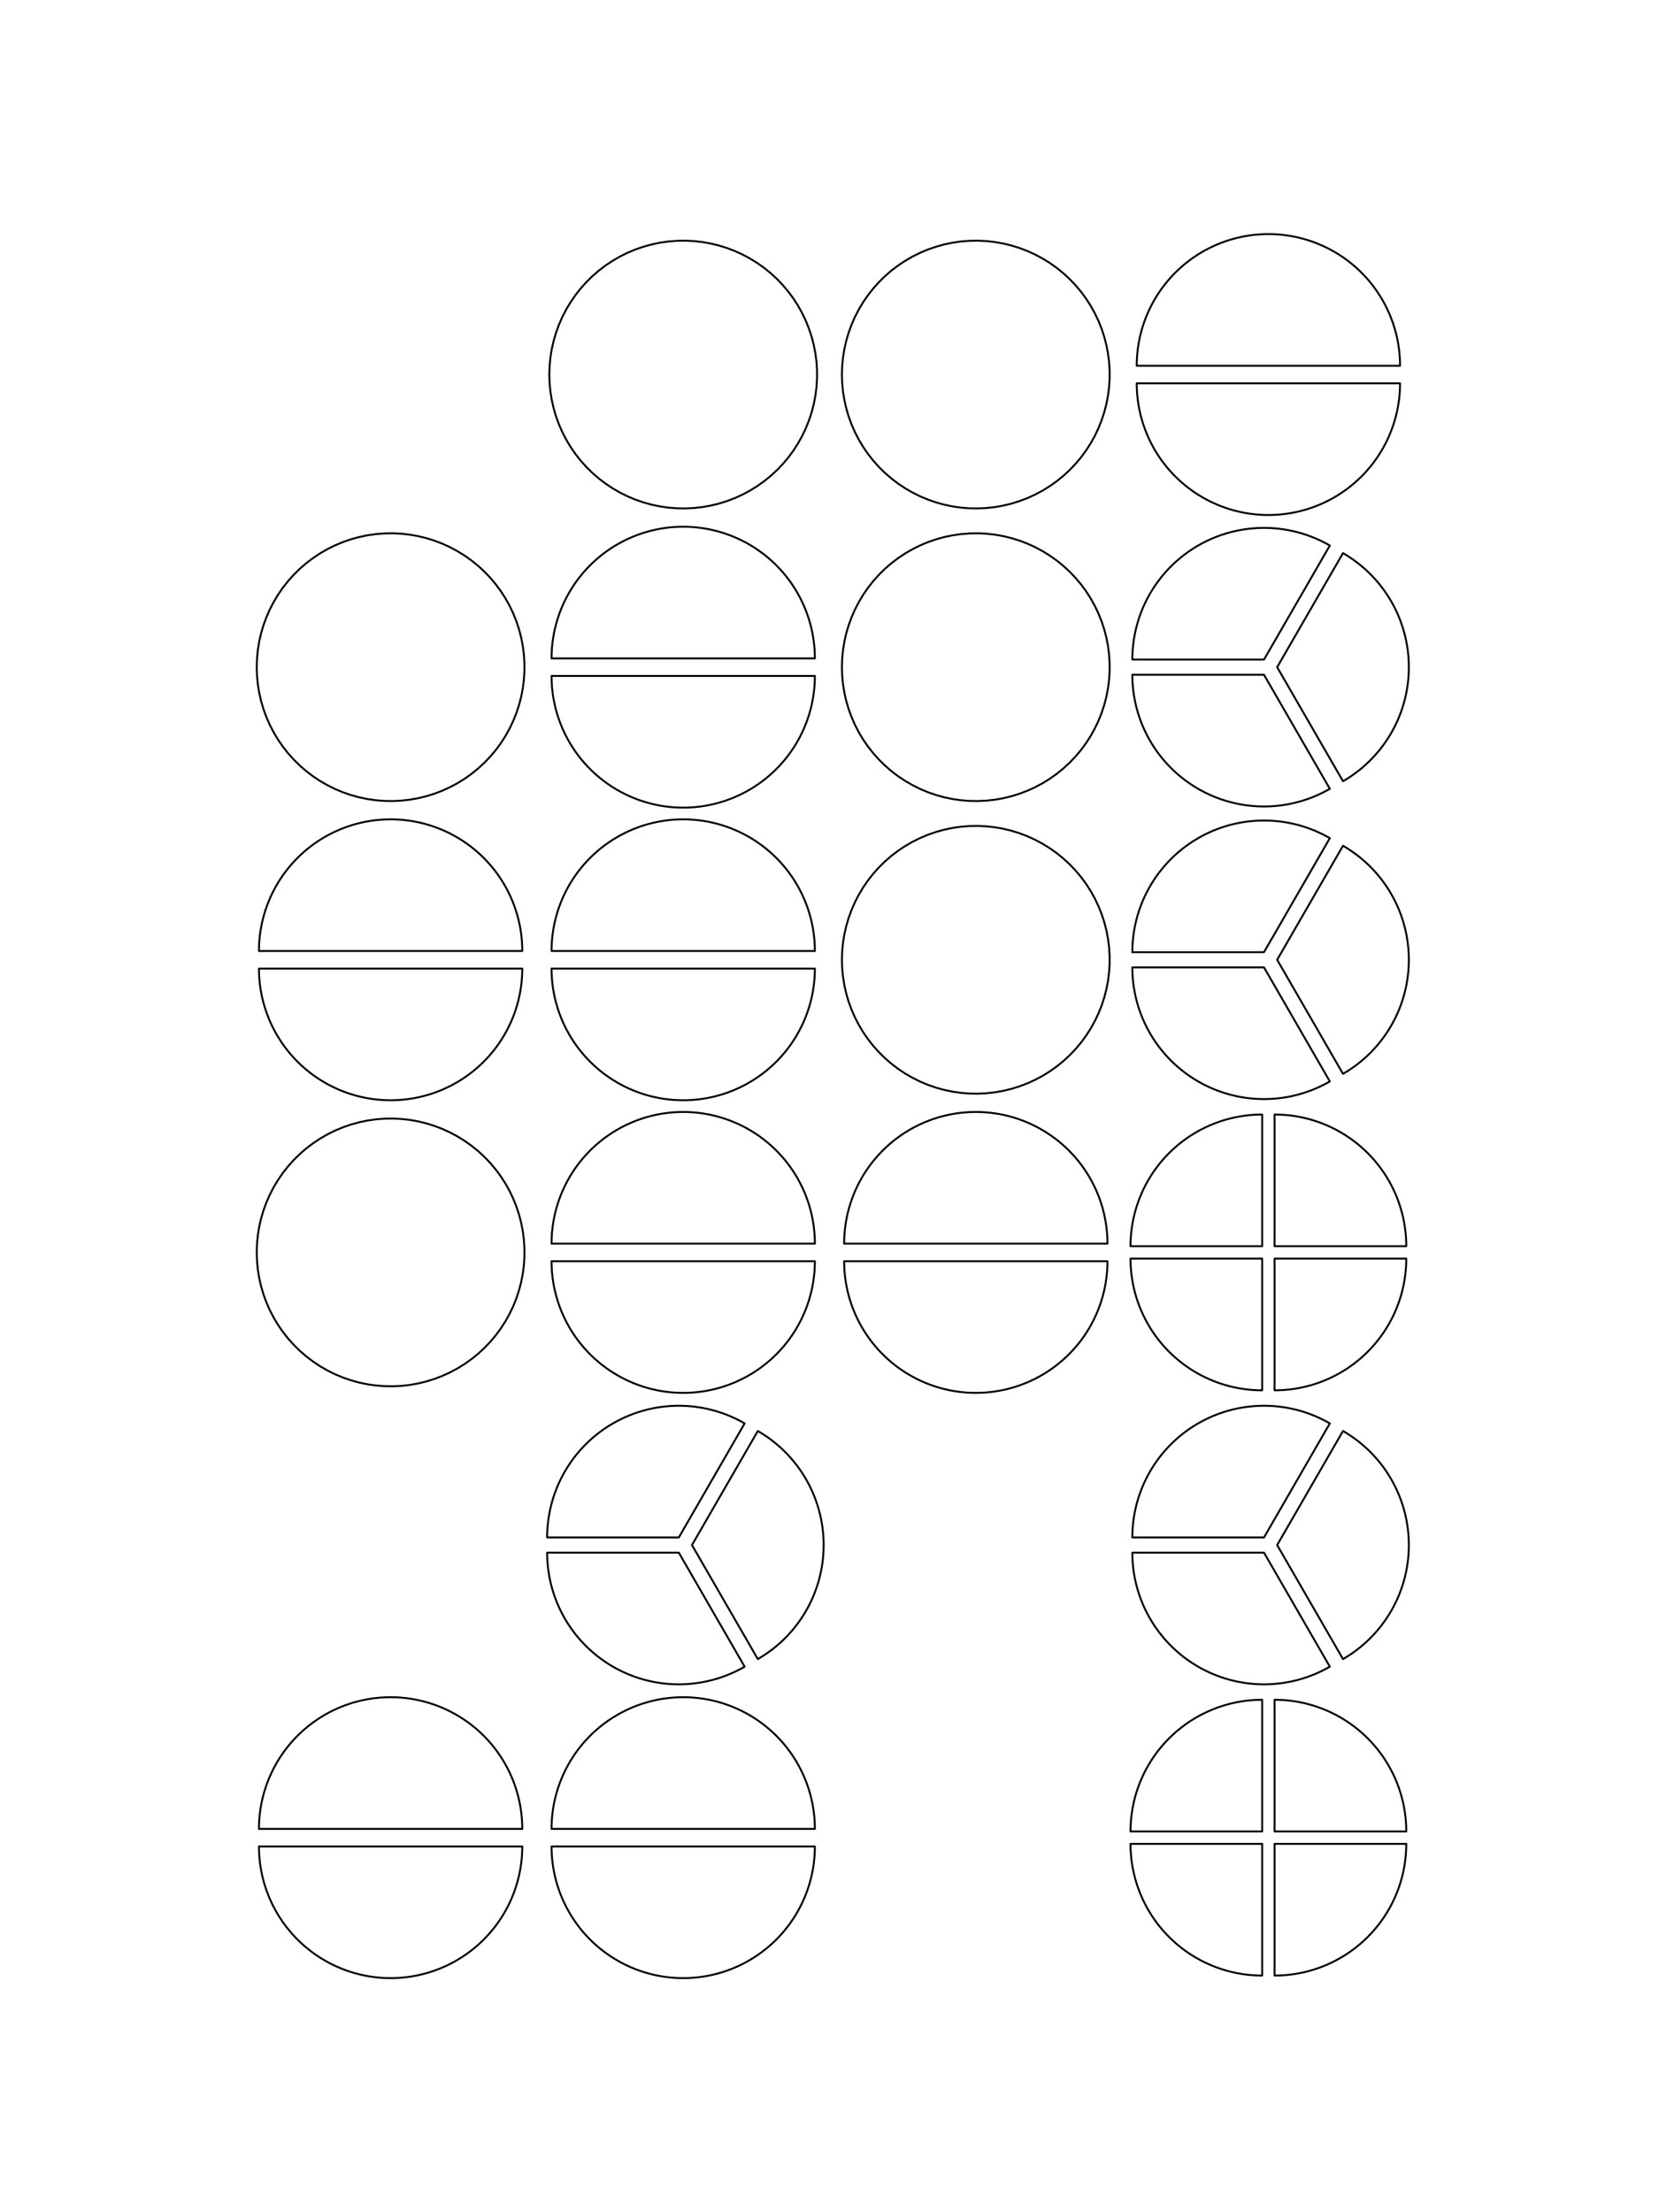 <?xml version="1.0" encoding="UTF-8"?>
<svg xmlns="http://www.w3.org/2000/svg" xmlns:xlink="http://www.w3.org/1999/xlink" width="648pt" height="864pt" viewBox="0 0 648 864" version="1.1">
<g id="surface119">
<rect x="0" y="0" width="648" height="864" style="fill:rgb(100%,100%,100%);fill-opacity:1;stroke:none;"/>
<path style="fill:none;stroke-width:0.75;stroke-linecap:round;stroke-linejoin:round;stroke:rgb(0%,0%,0%);stroke-opacity:1;stroke-miterlimit:10;" d="M 214.566 146.285 L 214.668 142.969 L 214.984 139.664 L 215.508 136.391 L 216.242 133.152 L 217.176 129.969 L 218.309 126.852 L 219.641 123.812 L 221.16 120.859 L 222.867 118.016 L 224.746 115.281 L 226.797 112.672 L 229.012 110.199 L 231.375 107.871 L 233.883 105.699 L 236.523 103.688 L 239.289 101.852 L 242.16 100.191 L 245.133 98.719 L 248.195 97.438 L 251.332 96.352 L 254.527 95.469 L 257.777 94.789 L 261.062 94.316 L 264.367 94.051 L 267.688 94 L 271 94.156 L 274.301 94.527 L 277.566 95.102 L 280.793 95.883 L 283.961 96.871 L 287.059 98.055 L 290.078 99.434 L 293.004 101 L 295.824 102.75 L 298.527 104.672 L 301.102 106.766 L 303.539 109.016 L 305.828 111.418 L 307.961 113.961 L 309.93 116.633 L 311.723 119.426 L 313.336 122.324 L 314.762 125.32 L 315.996 128.402 L 317.031 131.555 L 317.863 134.766 L 318.492 138.023 L 318.914 141.316 L 319.125 144.625 L 319.125 147.945 L 318.914 151.258 L 318.492 154.547 L 317.863 157.805 L 317.031 161.02 L 315.996 164.172 L 314.762 167.25 L 313.336 170.246 L 311.723 173.148 L 309.93 175.938 L 307.961 178.609 L 305.828 181.152 L 303.539 183.555 L 301.102 185.805 L 298.527 187.898 L 295.824 189.824 L 293.004 191.574 L 290.078 193.141 L 287.059 194.52 L 283.961 195.703 L 280.793 196.688 L 277.566 197.469 L 274.301 198.047 L 271 198.414 L 267.688 198.57 L 264.367 198.52 L 261.062 198.258 L 257.777 197.785 L 254.527 197.105 L 251.332 196.219 L 248.195 195.133 L 245.133 193.852 L 242.16 192.379 L 239.289 190.719 L 236.523 188.883 L 233.883 186.871 L 231.375 184.699 L 229.012 182.371 L 226.797 179.898 L 224.746 177.289 L 222.867 174.559 L 221.16 171.711 L 219.641 168.762 L 218.309 165.723 L 217.176 162.602 L 216.242 159.418 L 215.508 156.184 L 214.984 152.906 L 214.668 149.602 L 214.566 146.285 "/>
<path style="fill:none;stroke-width:0.75;stroke-linecap:round;stroke-linejoin:round;stroke:rgb(0%,0%,0%);stroke-opacity:1;stroke-miterlimit:10;" d="M 328.852 146.285 L 328.957 142.969 L 329.27 139.664 L 329.797 136.391 L 330.527 133.152 L 331.461 129.969 L 332.598 126.852 L 333.926 123.812 L 335.445 120.859 L 337.152 118.016 L 339.035 115.281 L 341.086 112.672 L 343.297 110.199 L 345.66 107.871 L 348.168 105.699 L 350.809 103.688 L 353.574 101.852 L 356.445 100.191 L 359.418 98.719 L 362.48 97.438 L 365.617 96.352 L 368.812 95.469 L 372.062 94.789 L 375.348 94.316 L 378.656 94.051 L 381.973 94 L 385.285 94.156 L 388.586 94.527 L 391.852 95.102 L 395.078 95.883 L 398.246 96.871 L 401.348 98.055 L 404.363 99.434 L 407.289 101 L 410.109 102.75 L 412.812 104.672 L 415.387 106.766 L 417.824 109.016 L 420.113 111.418 L 422.246 113.961 L 424.215 116.633 L 426.008 119.426 L 427.621 122.324 L 429.047 125.32 L 430.281 128.402 L 431.316 131.555 L 432.152 134.766 L 432.777 138.023 L 433.199 141.316 L 433.41 144.625 L 433.41 147.945 L 433.199 151.258 L 432.777 154.547 L 432.152 157.805 L 431.316 161.02 L 430.281 164.172 L 429.047 167.25 L 427.621 170.246 L 426.008 173.148 L 424.215 175.938 L 422.246 178.609 L 420.113 181.152 L 417.824 183.555 L 415.387 185.805 L 412.812 187.898 L 410.109 189.824 L 407.289 191.574 L 404.363 193.141 L 401.348 194.52 L 398.246 195.703 L 395.078 196.688 L 391.852 197.469 L 388.586 198.047 L 385.285 198.414 L 381.973 198.57 L 378.656 198.52 L 375.348 198.258 L 372.062 197.785 L 368.812 197.105 L 365.617 196.219 L 362.48 195.133 L 359.418 193.852 L 356.445 192.379 L 353.574 190.719 L 350.809 188.883 L 348.168 186.871 L 345.66 184.699 L 343.297 182.371 L 341.086 179.898 L 339.035 177.289 L 337.152 174.559 L 335.445 171.711 L 333.926 168.762 L 332.598 165.723 L 331.461 162.602 L 330.527 159.418 L 329.797 156.184 L 329.27 152.906 L 328.957 149.602 L 328.852 146.285 "/>
<path style="fill:none;stroke-width:0.75;stroke-linecap:round;stroke-linejoin:round;stroke:rgb(0%,0%,0%);stroke-opacity:1;stroke-miterlimit:10;" d="M 495.43 142.855 L 444 142.855 L 444.027 141.227 L 444.105 139.594 L 444.234 137.969 L 444.414 136.348 L 444.645 134.73 L 444.93 133.125 L 445.262 131.527 L 445.648 129.941 L 446.082 128.367 L 446.566 126.809 L 447.102 125.266 L 447.684 123.742 L 448.312 122.238 L 448.992 120.754 L 449.719 119.293 L 450.488 117.852 L 451.305 116.438 L 452.164 115.055 L 453.066 113.695 L 454.016 112.363 L 455.004 111.066 L 456.031 109.801 L 457.102 108.566 L 458.207 107.367 L 459.352 106.203 L 460.535 105.078 L 461.75 103.988 L 463 102.941 L 464.281 101.934 L 465.598 100.965 L 466.941 100.039 L 468.312 99.156 L 469.715 98.32 L 471.141 97.523 L 472.59 96.777 L 474.062 96.074 L 475.559 95.422 L 477.074 94.816 L 478.609 94.258 L 480.16 93.746 L 481.723 93.289 L 483.305 92.879 L 484.895 92.52 L 486.5 92.211 L 488.109 91.953 L 489.727 91.746 L 491.352 91.59 L 492.98 91.488 L 494.613 91.434 L 496.246 91.434 L 497.875 91.488 L 499.504 91.59 L 501.129 91.746 L 502.746 91.953 L 504.359 92.211 L 505.961 92.52 L 507.555 92.879 L 509.133 93.289 L 510.699 93.746 L 512.25 94.258 L 513.781 94.816 L 515.297 95.422 L 516.793 96.074 L 518.266 96.777 L 519.719 97.523 L 521.145 98.32 L 522.543 99.156 L 523.914 100.039 L 525.262 100.965 L 526.574 101.934 L 527.855 102.941 L 529.105 103.988 L 530.324 105.078 L 531.504 106.203 L 532.648 107.367 L 533.758 108.566 L 534.824 109.801 L 535.855 111.066 L 536.844 112.363 L 537.789 113.695 L 538.691 115.055 L 539.555 116.438 L 540.371 117.852 L 541.141 119.293 L 541.863 120.754 L 542.543 122.238 L 543.172 123.742 L 543.754 125.266 L 544.289 126.809 L 544.773 128.367 L 545.207 129.941 L 545.594 131.527 L 545.93 133.125 L 546.211 134.73 L 546.445 136.348 L 546.625 137.969 L 546.754 139.594 L 546.832 141.227 L 546.855 142.855 L 495.43 142.855 "/>
<path style="fill:none;stroke-width:0.75;stroke-linecap:round;stroke-linejoin:round;stroke:rgb(0%,0%,0%);stroke-opacity:1;stroke-miterlimit:10;" d="M 495.43 149.715 L 546.855 149.715 L 546.832 151.348 L 546.754 152.977 L 546.625 154.602 L 546.445 156.227 L 546.211 157.84 L 545.93 159.445 L 545.594 161.043 L 545.207 162.629 L 544.773 164.203 L 544.289 165.762 L 543.754 167.305 L 543.172 168.828 L 542.543 170.332 L 541.863 171.816 L 541.141 173.281 L 540.371 174.719 L 539.555 176.133 L 538.691 177.52 L 537.789 178.879 L 536.844 180.207 L 535.855 181.504 L 534.824 182.773 L 533.758 184.004 L 532.648 185.203 L 531.504 186.367 L 530.324 187.492 L 529.105 188.582 L 527.855 189.629 L 526.574 190.641 L 525.262 191.605 L 523.914 192.531 L 522.543 193.414 L 521.145 194.254 L 519.719 195.047 L 518.266 195.793 L 516.793 196.496 L 515.297 197.148 L 513.781 197.758 L 512.25 198.312 L 510.699 198.824 L 509.133 199.285 L 507.555 199.691 L 505.961 200.051 L 504.359 200.363 L 502.746 200.621 L 501.129 200.824 L 499.504 200.98 L 497.875 201.086 L 496.246 201.137 L 494.613 201.137 L 492.98 201.086 L 491.352 200.98 L 489.727 200.824 L 488.109 200.621 L 486.5 200.363 L 484.895 200.051 L 483.305 199.691 L 481.723 199.285 L 480.16 198.824 L 478.609 198.312 L 477.074 197.758 L 475.559 197.148 L 474.062 196.496 L 472.59 195.793 L 471.141 195.047 L 469.715 194.254 L 468.312 193.414 L 466.941 192.531 L 465.598 191.605 L 464.281 190.641 L 463 189.629 L 461.75 188.582 L 460.535 187.492 L 459.352 186.367 L 458.207 185.203 L 457.102 184.004 L 456.031 182.773 L 455.004 181.504 L 454.016 180.207 L 453.066 178.879 L 452.164 177.52 L 451.305 176.133 L 450.488 174.719 L 449.719 173.281 L 448.992 171.816 L 448.312 170.332 L 447.684 168.828 L 447.102 167.305 L 446.566 165.762 L 446.082 164.203 L 445.648 162.629 L 445.262 161.043 L 444.93 159.445 L 444.645 157.84 L 444.414 156.227 L 444.234 154.602 L 444.105 152.977 L 444.027 151.348 L 444 149.715 L 495.43 149.715 "/>
<path style="fill:none;stroke-width:0.75;stroke-linecap:round;stroke-linejoin:round;stroke:rgb(0%,0%,0%);stroke-opacity:1;stroke-miterlimit:10;" d="M 100.277 260.57 L 100.383 257.254 L 100.699 253.953 L 101.223 250.676 L 101.953 247.438 L 102.891 244.254 L 104.023 241.137 L 105.355 238.098 L 106.875 235.148 L 108.582 232.301 L 110.461 229.566 L 112.512 226.957 L 114.727 224.484 L 117.09 222.156 L 119.598 219.984 L 122.238 217.977 L 125 216.137 L 127.875 214.477 L 130.848 213.004 L 133.91 211.723 L 137.043 210.637 L 140.242 209.754 L 143.492 209.074 L 146.777 208.602 L 150.082 208.34 L 153.402 208.285 L 156.715 208.441 L 160.012 208.812 L 163.281 209.387 L 166.508 210.168 L 169.676 211.156 L 172.773 212.34 L 175.793 213.719 L 178.719 215.285 L 181.539 217.035 L 184.242 218.961 L 186.816 221.051 L 189.254 223.305 L 191.543 225.703 L 193.676 228.246 L 195.645 230.918 L 197.438 233.711 L 199.051 236.609 L 200.477 239.605 L 201.711 242.688 L 202.746 245.84 L 203.578 249.051 L 204.207 252.309 L 204.629 255.602 L 204.836 258.914 L 204.836 262.23 L 204.629 265.543 L 204.207 268.832 L 203.578 272.094 L 202.746 275.305 L 201.711 278.457 L 200.477 281.539 L 199.051 284.535 L 197.438 287.434 L 195.645 290.223 L 193.676 292.898 L 191.543 295.438 L 189.254 297.84 L 186.816 300.09 L 184.242 302.184 L 181.539 304.109 L 178.719 305.859 L 175.793 307.426 L 172.773 308.805 L 169.676 309.988 L 166.508 310.973 L 163.281 311.754 L 160.012 312.332 L 156.715 312.699 L 153.402 312.855 L 150.082 312.805 L 146.777 312.543 L 143.492 312.07 L 140.242 311.391 L 137.043 310.504 L 133.91 309.422 L 130.848 308.137 L 127.875 306.664 L 125 305.004 L 122.238 303.168 L 119.598 301.156 L 117.09 298.984 L 114.727 296.656 L 112.512 294.184 L 110.461 291.574 L 108.582 288.844 L 106.875 285.996 L 105.355 283.047 L 104.023 280.008 L 102.891 276.887 L 101.953 273.703 L 101.223 270.469 L 100.699 267.191 L 100.383 263.887 L 100.277 260.57 "/>
<path style="fill:none;stroke-width:0.75;stroke-linecap:round;stroke-linejoin:round;stroke:rgb(0%,0%,0%);stroke-opacity:1;stroke-miterlimit:10;" d="M 266.855 257.145 L 215.43 257.145 L 215.453 255.512 L 215.531 253.883 L 215.66 252.254 L 215.844 250.633 L 216.074 249.016 L 216.359 247.41 L 216.691 245.812 L 217.078 244.227 L 217.512 242.652 L 217.996 241.094 L 218.531 239.555 L 219.113 238.027 L 219.742 236.523 L 220.422 235.039 L 221.145 233.578 L 221.918 232.137 L 222.73 230.727 L 223.594 229.34 L 224.496 227.98 L 225.441 226.652 L 226.43 225.352 L 227.461 224.086 L 228.527 222.852 L 229.637 221.652 L 230.781 220.488 L 231.961 219.363 L 233.18 218.277 L 234.43 217.227 L 235.711 216.219 L 237.027 215.25 L 238.371 214.324 L 239.742 213.441 L 241.145 212.605 L 242.57 211.812 L 244.02 211.062 L 245.492 210.363 L 246.988 209.707 L 248.504 209.102 L 250.035 208.543 L 251.586 208.035 L 253.152 207.574 L 254.73 207.164 L 256.324 206.805 L 257.926 206.496 L 259.539 206.238 L 261.156 206.031 L 262.781 205.875 L 264.41 205.773 L 266.043 205.723 L 267.672 205.723 L 269.305 205.773 L 270.934 205.875 L 272.559 206.031 L 274.176 206.238 L 275.789 206.496 L 277.391 206.805 L 278.98 207.164 L 280.562 207.574 L 282.129 208.035 L 283.68 208.543 L 285.211 209.102 L 286.727 209.707 L 288.223 210.363 L 289.695 211.062 L 291.145 211.812 L 292.57 212.605 L 293.973 213.441 L 295.344 214.324 L 296.688 215.25 L 298.004 216.219 L 299.285 217.227 L 300.535 218.277 L 301.75 219.363 L 302.934 220.488 L 304.078 221.652 L 305.184 222.852 L 306.254 224.086 L 307.281 225.352 L 308.27 226.652 L 309.219 227.98 L 310.121 229.34 L 310.98 230.727 L 311.797 232.137 L 312.57 233.578 L 313.293 235.039 L 313.973 236.523 L 314.602 238.027 L 315.184 239.555 L 315.719 241.094 L 316.203 242.652 L 316.637 244.227 L 317.023 245.812 L 317.355 247.41 L 317.641 249.016 L 317.871 250.633 L 318.055 252.254 L 318.184 253.883 L 318.262 255.512 L 318.285 257.145 L 266.855 257.145 "/>
<path style="fill:none;stroke-width:0.75;stroke-linecap:round;stroke-linejoin:round;stroke:rgb(0%,0%,0%);stroke-opacity:1;stroke-miterlimit:10;" d="M 266.855 264 L 318.285 264 L 318.262 265.633 L 318.184 267.262 L 318.055 268.887 L 317.871 270.512 L 317.641 272.125 L 317.355 273.734 L 317.023 275.332 L 316.637 276.918 L 316.203 278.488 L 315.719 280.047 L 315.184 281.59 L 314.602 283.113 L 313.973 284.621 L 313.293 286.105 L 312.57 287.566 L 311.797 289.004 L 310.98 290.418 L 310.121 291.805 L 309.219 293.164 L 308.27 294.492 L 307.281 295.793 L 306.254 297.059 L 305.184 298.289 L 304.078 299.488 L 302.934 300.652 L 301.75 301.777 L 300.535 302.867 L 299.285 303.918 L 298.004 304.926 L 296.688 305.891 L 295.344 306.816 L 293.973 307.699 L 292.57 308.539 L 291.145 309.332 L 289.695 310.078 L 288.223 310.781 L 286.727 311.434 L 285.211 312.043 L 283.68 312.602 L 282.129 313.109 L 280.562 313.57 L 278.98 313.98 L 277.391 314.34 L 275.789 314.648 L 274.176 314.906 L 272.559 315.113 L 270.934 315.266 L 269.305 315.371 L 267.672 315.422 L 266.043 315.422 L 264.41 315.371 L 262.781 315.266 L 261.156 315.113 L 259.539 314.906 L 257.926 314.648 L 256.324 314.34 L 254.73 313.98 L 253.152 313.57 L 251.586 313.109 L 250.035 312.602 L 248.504 312.043 L 246.988 311.434 L 245.492 310.781 L 244.02 310.078 L 242.57 309.332 L 241.145 308.539 L 239.742 307.699 L 238.371 306.816 L 237.027 305.891 L 235.711 304.926 L 234.43 303.918 L 233.18 302.867 L 231.961 301.777 L 230.781 300.652 L 229.637 299.488 L 228.527 298.289 L 227.461 297.059 L 226.43 295.793 L 225.441 294.492 L 224.496 293.164 L 223.594 291.805 L 222.73 290.418 L 221.918 289.004 L 221.145 287.566 L 220.422 286.105 L 219.742 284.621 L 219.113 283.113 L 218.531 281.59 L 217.996 280.047 L 217.512 278.488 L 217.078 276.918 L 216.691 275.332 L 216.359 273.734 L 216.074 272.125 L 215.844 270.512 L 215.66 268.887 L 215.531 267.262 L 215.453 265.633 L 215.43 264 L 266.855 264 "/>
<path style="fill:none;stroke-width:0.75;stroke-linecap:round;stroke-linejoin:round;stroke:rgb(0%,0%,0%);stroke-opacity:1;stroke-miterlimit:10;" d="M 328.852 260.57 L 328.957 257.254 L 329.27 253.953 L 329.797 250.676 L 330.527 247.438 L 331.461 244.254 L 332.598 241.137 L 333.926 238.098 L 335.445 235.148 L 337.152 232.301 L 339.035 229.566 L 341.086 226.957 L 343.297 224.484 L 345.66 222.156 L 348.168 219.984 L 350.809 217.977 L 353.574 216.137 L 356.445 214.477 L 359.418 213.004 L 362.48 211.723 L 365.617 210.637 L 368.812 209.754 L 372.062 209.074 L 375.348 208.602 L 378.656 208.34 L 381.973 208.285 L 385.285 208.441 L 388.586 208.812 L 391.852 209.387 L 395.078 210.168 L 398.246 211.156 L 401.348 212.34 L 404.363 213.719 L 407.289 215.285 L 410.109 217.035 L 412.812 218.961 L 415.387 221.051 L 417.824 223.305 L 420.113 225.703 L 422.246 228.246 L 424.215 230.918 L 426.008 233.711 L 427.621 236.609 L 429.047 239.605 L 430.281 242.688 L 431.316 245.84 L 432.152 249.051 L 432.777 252.309 L 433.199 255.602 L 433.41 258.914 L 433.41 262.23 L 433.199 265.543 L 432.777 268.832 L 432.152 272.094 L 431.316 275.305 L 430.281 278.457 L 429.047 281.539 L 427.621 284.535 L 426.008 287.434 L 424.215 290.223 L 422.246 292.898 L 420.113 295.438 L 417.824 297.84 L 415.387 300.09 L 412.812 302.184 L 410.109 304.109 L 407.289 305.859 L 404.363 307.426 L 401.348 308.805 L 398.246 309.988 L 395.078 310.973 L 391.852 311.754 L 388.586 312.332 L 385.285 312.699 L 381.973 312.855 L 378.656 312.805 L 375.348 312.543 L 372.062 312.07 L 368.812 311.391 L 365.617 310.504 L 362.48 309.422 L 359.418 308.137 L 356.445 306.664 L 353.574 305.004 L 350.809 303.168 L 348.168 301.156 L 345.66 298.984 L 343.297 296.656 L 341.086 294.184 L 339.035 291.574 L 337.152 288.844 L 335.445 285.996 L 333.926 283.047 L 332.598 280.008 L 331.461 276.887 L 330.527 273.703 L 329.797 270.469 L 329.27 267.191 L 328.957 263.887 L 328.852 260.57 "/>
<path style="fill:none;stroke-width:0.75;stroke-linecap:round;stroke-linejoin:round;stroke:rgb(0%,0%,0%);stroke-opacity:1;stroke-miterlimit:10;" d="M 493.715 257.602 L 442.285 257.602 L 442.297 256.516 L 442.332 255.426 L 442.391 254.34 L 442.469 253.254 L 442.574 252.172 L 442.699 251.09 L 442.848 250.016 L 443.02 248.941 L 443.215 247.871 L 443.434 246.805 L 443.672 245.742 L 443.934 244.688 L 444.219 243.637 L 444.523 242.594 L 444.852 241.555 L 445.203 240.523 L 445.574 239.504 L 445.969 238.488 L 446.383 237.48 L 446.82 236.484 L 447.277 235.5 L 447.758 234.52 L 448.254 233.555 L 448.773 232.598 L 449.312 231.652 L 449.871 230.719 L 450.449 229.797 L 451.047 228.891 L 451.664 227.992 L 452.301 227.109 L 452.953 226.242 L 453.629 225.387 L 454.316 224.543 L 455.027 223.719 L 455.75 222.906 L 456.492 222.113 L 457.254 221.332 L 458.027 220.57 L 458.82 219.824 L 459.625 219.094 L 460.449 218.383 L 461.285 217.688 L 462.137 217.008 L 463.004 216.352 L 463.883 215.711 L 464.777 215.09 L 465.68 214.484 L 466.602 213.902 L 467.531 213.34 L 468.473 212.793 L 469.426 212.27 L 470.391 211.766 L 471.367 211.285 L 472.352 210.82 L 473.344 210.379 L 474.348 209.961 L 475.359 209.559 L 476.379 209.184 L 477.41 208.828 L 478.445 208.492 L 479.488 208.18 L 480.535 207.891 L 481.59 207.625 L 482.648 207.379 L 483.715 207.156 L 484.785 206.953 L 485.855 206.777 L 486.934 206.621 L 488.016 206.492 L 489.098 206.383 L 490.18 206.297 L 491.266 206.23 L 492.355 206.191 L 493.441 206.176 L 494.531 206.18 L 495.617 206.207 L 496.703 206.262 L 497.789 206.336 L 498.875 206.434 L 499.953 206.555 L 501.035 206.695 L 502.109 206.863 L 503.18 207.051 L 504.246 207.266 L 505.309 207.496 L 506.367 207.754 L 507.418 208.031 L 508.465 208.336 L 509.504 208.656 L 510.535 209.004 L 511.559 209.367 L 512.574 209.758 L 513.582 210.168 L 514.582 210.598 L 515.57 211.051 L 516.551 211.523 L 517.523 212.016 L 518.48 212.531 L 519.43 213.062 L 493.715 257.602 "/>
<path style="fill:none;stroke-width:0.75;stroke-linecap:round;stroke-linejoin:round;stroke:rgb(0%,0%,0%);stroke-opacity:1;stroke-miterlimit:10;" d="M 498.855 260.57 L 524.57 216.031 L 525.508 216.586 L 526.434 217.16 L 527.344 217.754 L 528.242 218.367 L 529.129 218.996 L 530.004 219.648 L 530.863 220.316 L 531.707 221 L 532.535 221.703 L 533.352 222.426 L 534.148 223.164 L 534.934 223.918 L 535.699 224.691 L 536.449 225.477 L 537.184 226.281 L 537.902 227.098 L 538.602 227.934 L 539.281 228.781 L 539.945 229.645 L 540.59 230.52 L 541.219 231.41 L 541.824 232.312 L 542.414 233.227 L 542.98 234.152 L 543.531 235.094 L 544.059 236.043 L 544.57 237.004 L 545.059 237.977 L 545.523 238.961 L 545.973 239.953 L 546.398 240.953 L 546.801 241.965 L 547.184 242.98 L 547.547 244.008 L 547.887 245.043 L 548.203 246.082 L 548.496 247.129 L 548.77 248.184 L 549.023 249.242 L 549.25 250.305 L 549.457 251.375 L 549.641 252.445 L 549.801 253.523 L 549.938 254.602 L 550.055 255.684 L 550.145 256.766 L 550.215 257.852 L 550.262 258.941 L 550.281 260.027 L 550.281 261.117 L 550.262 262.203 L 550.215 263.289 L 550.145 264.375 L 550.055 265.461 L 549.938 266.543 L 549.801 267.621 L 549.641 268.695 L 549.457 269.77 L 549.25 270.84 L 549.023 271.902 L 548.77 272.961 L 548.496 274.012 L 548.203 275.059 L 547.887 276.102 L 547.547 277.137 L 547.184 278.16 L 546.801 279.18 L 546.398 280.188 L 545.973 281.191 L 545.523 282.184 L 545.059 283.164 L 544.57 284.137 L 544.059 285.098 L 543.531 286.051 L 542.98 286.988 L 542.414 287.918 L 541.824 288.832 L 541.219 289.734 L 540.59 290.625 L 539.945 291.5 L 539.281 292.363 L 538.602 293.211 L 537.902 294.043 L 537.184 294.863 L 536.449 295.664 L 535.699 296.453 L 534.934 297.223 L 534.148 297.98 L 533.352 298.719 L 532.535 299.438 L 531.707 300.141 L 530.863 300.828 L 530.004 301.496 L 529.129 302.145 L 528.242 302.777 L 527.344 303.391 L 526.434 303.98 L 525.508 304.555 L 524.57 305.109 L 498.855 260.57 "/>
<path style="fill:none;stroke-width:0.75;stroke-linecap:round;stroke-linejoin:round;stroke:rgb(0%,0%,0%);stroke-opacity:1;stroke-miterlimit:10;" d="M 493.715 263.539 L 519.43 308.078 L 518.48 308.613 L 517.523 309.125 L 516.551 309.621 L 515.57 310.094 L 514.582 310.547 L 513.582 310.977 L 512.574 311.387 L 511.559 311.773 L 510.535 312.141 L 509.504 312.484 L 508.465 312.809 L 507.418 313.109 L 506.367 313.387 L 505.309 313.645 L 504.246 313.879 L 503.18 314.09 L 502.109 314.281 L 501.035 314.445 L 499.953 314.59 L 498.875 314.711 L 497.789 314.809 L 496.703 314.883 L 495.617 314.934 L 494.531 314.961 L 493.441 314.969 L 492.355 314.953 L 491.266 314.91 L 490.18 314.848 L 489.098 314.762 L 488.016 314.652 L 486.934 314.52 L 485.855 314.367 L 484.785 314.188 L 483.715 313.988 L 482.648 313.766 L 481.59 313.52 L 480.535 313.25 L 479.488 312.961 L 478.445 312.648 L 477.41 312.316 L 476.379 311.961 L 475.359 311.582 L 474.348 311.184 L 473.344 310.762 L 472.352 310.32 L 471.367 309.859 L 470.391 309.375 L 469.426 308.871 L 468.473 308.348 L 467.531 307.805 L 466.602 307.242 L 465.68 306.656 L 464.777 306.055 L 463.883 305.434 L 463.004 304.793 L 462.137 304.133 L 461.285 303.457 L 460.449 302.762 L 459.625 302.051 L 458.82 301.32 L 458.027 300.574 L 457.254 299.809 L 456.492 299.031 L 455.75 298.234 L 455.027 297.426 L 454.316 296.598 L 453.629 295.758 L 452.953 294.902 L 452.301 294.031 L 451.664 293.148 L 451.047 292.254 L 450.449 291.344 L 449.871 290.422 L 449.312 289.488 L 448.773 288.547 L 448.254 287.59 L 447.758 286.621 L 447.277 285.645 L 446.82 284.656 L 446.383 283.66 L 445.969 282.656 L 445.574 281.641 L 445.203 280.617 L 444.852 279.59 L 444.523 278.551 L 444.219 277.508 L 443.934 276.457 L 443.672 275.402 L 443.434 274.34 L 443.215 273.273 L 443.02 272.203 L 442.848 271.129 L 442.699 270.051 L 442.574 268.969 L 442.469 267.887 L 442.391 266.801 L 442.332 265.715 L 442.297 264.629 L 442.285 263.539 L 493.715 263.539 "/>
<path style="fill:none;stroke-width:0.75;stroke-linecap:round;stroke-linejoin:round;stroke:rgb(0%,0%,0%);stroke-opacity:1;stroke-miterlimit:10;" d="M 152.57 371.43 L 101.145 371.43 L 101.168 369.797 L 101.246 368.168 L 101.375 366.539 L 101.555 364.918 L 101.789 363.305 L 102.07 361.695 L 102.406 360.098 L 102.793 358.512 L 103.227 356.941 L 103.711 355.383 L 104.246 353.84 L 104.828 352.316 L 105.457 350.809 L 106.137 349.324 L 106.859 347.863 L 107.629 346.426 L 108.445 345.012 L 109.309 343.625 L 110.211 342.266 L 111.156 340.938 L 112.145 339.637 L 113.176 338.371 L 114.242 337.137 L 115.352 335.938 L 116.496 334.777 L 117.676 333.648 L 118.895 332.562 L 120.145 331.512 L 121.426 330.504 L 122.738 329.535 L 124.086 328.609 L 125.457 327.727 L 126.855 326.891 L 128.281 326.098 L 129.734 325.348 L 131.207 324.648 L 132.703 323.992 L 134.219 323.387 L 135.75 322.828 L 137.301 322.32 L 138.867 321.859 L 140.445 321.449 L 142.039 321.09 L 143.641 320.781 L 145.254 320.523 L 146.871 320.316 L 148.496 320.16 L 150.125 320.059 L 151.754 320.008 L 153.387 320.008 L 155.02 320.059 L 156.648 320.16 L 158.273 320.316 L 159.891 320.523 L 161.5 320.781 L 163.105 321.09 L 164.695 321.449 L 166.277 321.859 L 167.84 322.32 L 169.391 322.828 L 170.926 323.387 L 172.441 323.992 L 173.938 324.648 L 175.41 325.348 L 176.859 326.098 L 178.285 326.891 L 179.688 327.727 L 181.059 328.609 L 182.402 329.535 L 183.719 330.504 L 185 331.512 L 186.25 332.562 L 187.465 333.648 L 188.648 334.777 L 189.793 335.938 L 190.898 337.137 L 191.969 338.371 L 192.996 339.637 L 193.984 340.938 L 194.934 342.266 L 195.836 343.625 L 196.695 345.012 L 197.512 346.426 L 198.281 347.863 L 199.008 349.324 L 199.688 350.809 L 200.316 352.316 L 200.898 353.84 L 201.434 355.383 L 201.918 356.941 L 202.352 358.512 L 202.738 360.098 L 203.07 361.695 L 203.355 363.305 L 203.586 364.918 L 203.766 366.539 L 203.895 368.168 L 203.973 369.797 L 204 371.43 L 152.57 371.43 "/>
<path style="fill:none;stroke-width:0.75;stroke-linecap:round;stroke-linejoin:round;stroke:rgb(0%,0%,0%);stroke-opacity:1;stroke-miterlimit:10;" d="M 152.57 378.285 L 204 378.285 L 203.973 379.918 L 203.895 381.547 L 203.766 383.176 L 203.586 384.797 L 203.355 386.41 L 203.07 388.02 L 202.738 389.617 L 202.352 391.203 L 201.918 392.773 L 201.434 394.332 L 200.898 395.875 L 200.316 397.398 L 199.688 398.906 L 199.008 400.391 L 198.281 401.852 L 197.512 403.289 L 196.695 404.703 L 195.836 406.09 L 194.934 407.449 L 193.984 408.777 L 192.996 410.078 L 191.969 411.344 L 190.898 412.578 L 189.793 413.777 L 188.648 414.938 L 187.465 416.066 L 186.25 417.152 L 185 418.203 L 183.719 419.211 L 182.402 420.18 L 181.059 421.105 L 179.688 421.984 L 178.285 422.824 L 176.859 423.617 L 175.41 424.367 L 173.938 425.066 L 172.441 425.723 L 170.926 426.328 L 169.391 426.887 L 167.84 427.395 L 166.277 427.855 L 164.695 428.266 L 163.105 428.625 L 161.5 428.934 L 159.891 429.191 L 158.273 429.398 L 156.648 429.551 L 155.02 429.656 L 153.387 429.707 L 151.754 429.707 L 150.125 429.656 L 148.496 429.551 L 146.871 429.398 L 145.254 429.191 L 143.641 428.934 L 142.039 428.625 L 140.445 428.266 L 138.867 427.855 L 137.301 427.395 L 135.75 426.887 L 134.219 426.328 L 132.703 425.723 L 131.207 425.066 L 129.734 424.367 L 128.281 423.617 L 126.855 422.824 L 125.457 421.984 L 124.086 421.105 L 122.738 420.18 L 121.426 419.211 L 120.145 418.203 L 118.895 417.152 L 117.676 416.066 L 116.496 414.938 L 115.352 413.777 L 114.242 412.578 L 113.176 411.344 L 112.145 410.078 L 111.156 408.777 L 110.211 407.449 L 109.309 406.09 L 108.445 404.703 L 107.629 403.289 L 106.859 401.852 L 106.137 400.391 L 105.457 398.906 L 104.828 397.398 L 104.246 395.875 L 103.711 394.332 L 103.227 392.773 L 102.793 391.203 L 102.406 389.617 L 102.07 388.02 L 101.789 386.41 L 101.555 384.797 L 101.375 383.176 L 101.246 381.547 L 101.168 379.918 L 101.145 378.285 L 152.57 378.285 "/>
<path style="fill:none;stroke-width:0.75;stroke-linecap:round;stroke-linejoin:round;stroke:rgb(0%,0%,0%);stroke-opacity:1;stroke-miterlimit:10;" d="M 266.855 371.43 L 215.43 371.43 L 215.453 369.797 L 215.531 368.168 L 215.66 366.539 L 215.844 364.918 L 216.074 363.305 L 216.359 361.695 L 216.691 360.098 L 217.078 358.512 L 217.512 356.941 L 217.996 355.383 L 218.531 353.84 L 219.113 352.316 L 219.742 350.809 L 220.422 349.324 L 221.145 347.863 L 221.918 346.426 L 222.73 345.012 L 223.594 343.625 L 224.496 342.266 L 225.441 340.938 L 226.43 339.637 L 227.461 338.371 L 228.527 337.137 L 229.637 335.938 L 230.781 334.777 L 231.961 333.648 L 233.18 332.562 L 234.43 331.512 L 235.711 330.504 L 237.027 329.535 L 238.371 328.609 L 239.742 327.727 L 241.145 326.891 L 242.57 326.098 L 244.02 325.348 L 245.492 324.648 L 246.988 323.992 L 248.504 323.387 L 250.035 322.828 L 251.586 322.32 L 253.152 321.859 L 254.73 321.449 L 256.324 321.09 L 257.926 320.781 L 259.539 320.523 L 261.156 320.316 L 262.781 320.16 L 264.41 320.059 L 266.043 320.008 L 267.672 320.008 L 269.305 320.059 L 270.934 320.16 L 272.559 320.316 L 274.176 320.523 L 275.789 320.781 L 277.391 321.09 L 278.98 321.449 L 280.562 321.859 L 282.129 322.32 L 283.68 322.828 L 285.211 323.387 L 286.727 323.992 L 288.223 324.648 L 289.695 325.348 L 291.145 326.098 L 292.57 326.891 L 293.973 327.727 L 295.344 328.609 L 296.688 329.535 L 298.004 330.504 L 299.285 331.512 L 300.535 332.562 L 301.75 333.648 L 302.934 334.777 L 304.078 335.938 L 305.184 337.137 L 306.254 338.371 L 307.281 339.637 L 308.27 340.938 L 309.219 342.266 L 310.121 343.625 L 310.98 345.012 L 311.797 346.426 L 312.57 347.863 L 313.293 349.324 L 313.973 350.809 L 314.602 352.316 L 315.184 353.84 L 315.719 355.383 L 316.203 356.941 L 316.637 358.512 L 317.023 360.098 L 317.355 361.695 L 317.641 363.305 L 317.871 364.918 L 318.055 366.539 L 318.184 368.168 L 318.262 369.797 L 318.285 371.43 L 266.855 371.43 "/>
<path style="fill:none;stroke-width:0.75;stroke-linecap:round;stroke-linejoin:round;stroke:rgb(0%,0%,0%);stroke-opacity:1;stroke-miterlimit:10;" d="M 266.855 378.285 L 318.285 378.285 L 318.262 379.918 L 318.184 381.547 L 318.055 383.176 L 317.871 384.797 L 317.641 386.41 L 317.355 388.02 L 317.023 389.617 L 316.637 391.203 L 316.203 392.773 L 315.719 394.332 L 315.184 395.875 L 314.602 397.398 L 313.973 398.906 L 313.293 400.391 L 312.57 401.852 L 311.797 403.289 L 310.98 404.703 L 310.121 406.09 L 309.219 407.449 L 308.27 408.777 L 307.281 410.078 L 306.254 411.344 L 305.184 412.578 L 304.078 413.777 L 302.934 414.938 L 301.75 416.066 L 300.535 417.152 L 299.285 418.203 L 298.004 419.211 L 296.688 420.18 L 295.344 421.105 L 293.973 421.984 L 292.57 422.824 L 291.145 423.617 L 289.695 424.367 L 288.223 425.066 L 286.727 425.723 L 285.211 426.328 L 283.68 426.887 L 282.129 427.395 L 280.562 427.855 L 278.98 428.266 L 277.391 428.625 L 275.789 428.934 L 274.176 429.191 L 272.559 429.398 L 270.934 429.551 L 269.305 429.656 L 267.672 429.707 L 266.043 429.707 L 264.41 429.656 L 262.781 429.551 L 261.156 429.398 L 259.539 429.191 L 257.926 428.934 L 256.324 428.625 L 254.73 428.266 L 253.152 427.855 L 251.586 427.395 L 250.035 426.887 L 248.504 426.328 L 246.988 425.723 L 245.492 425.066 L 244.02 424.367 L 242.57 423.617 L 241.145 422.824 L 239.742 421.984 L 238.371 421.105 L 237.027 420.18 L 235.711 419.211 L 234.43 418.203 L 233.18 417.152 L 231.961 416.066 L 230.781 414.938 L 229.637 413.777 L 228.527 412.578 L 227.461 411.344 L 226.43 410.078 L 225.441 408.777 L 224.496 407.449 L 223.594 406.09 L 222.73 404.703 L 221.918 403.289 L 221.145 401.852 L 220.422 400.391 L 219.742 398.906 L 219.113 397.398 L 218.531 395.875 L 217.996 394.332 L 217.512 392.773 L 217.078 391.203 L 216.691 389.617 L 216.359 388.02 L 216.074 386.41 L 215.844 384.797 L 215.66 383.176 L 215.531 381.547 L 215.453 379.918 L 215.43 378.285 L 266.855 378.285 "/>
<path style="fill:none;stroke-width:0.75;stroke-linecap:round;stroke-linejoin:round;stroke:rgb(0%,0%,0%);stroke-opacity:1;stroke-miterlimit:10;" d="M 328.852 374.855 L 328.957 371.539 L 329.27 368.238 L 329.797 364.961 L 330.527 361.723 L 331.461 358.539 L 332.598 355.422 L 333.926 352.383 L 335.445 349.434 L 337.152 346.586 L 339.035 343.852 L 341.086 341.242 L 343.297 338.77 L 345.66 336.445 L 348.168 334.27 L 350.809 332.262 L 353.574 330.422 L 356.445 328.766 L 359.418 327.289 L 362.48 326.008 L 365.617 324.922 L 368.812 324.039 L 372.062 323.359 L 375.348 322.887 L 378.656 322.625 L 381.973 322.57 L 385.285 322.73 L 388.586 323.098 L 391.852 323.672 L 395.078 324.457 L 398.246 325.441 L 401.348 326.625 L 404.363 328.004 L 407.289 329.57 L 410.109 331.32 L 412.812 333.246 L 415.387 335.336 L 417.824 337.59 L 420.113 339.988 L 422.246 342.531 L 424.215 345.203 L 426.008 347.996 L 427.621 350.895 L 429.047 353.891 L 430.281 356.973 L 431.316 360.125 L 432.152 363.336 L 432.777 366.594 L 433.199 369.887 L 433.41 373.199 L 433.41 376.516 L 433.199 379.828 L 432.777 383.121 L 432.152 386.379 L 431.316 389.59 L 430.281 392.742 L 429.047 395.824 L 427.621 398.82 L 426.008 401.719 L 424.215 404.512 L 422.246 407.184 L 420.113 409.723 L 417.824 412.125 L 415.387 414.379 L 412.812 416.469 L 410.109 418.395 L 407.289 420.145 L 404.363 421.711 L 401.348 423.09 L 398.246 424.273 L 395.078 425.258 L 391.852 426.043 L 388.586 426.617 L 385.285 426.984 L 381.973 427.145 L 378.656 427.09 L 375.348 426.828 L 372.062 426.355 L 368.812 425.676 L 365.617 424.793 L 362.48 423.707 L 359.418 422.426 L 356.445 420.949 L 353.574 419.293 L 350.809 417.453 L 348.168 415.445 L 345.66 413.27 L 343.297 410.941 L 341.086 408.469 L 339.035 405.863 L 337.152 403.129 L 335.445 400.281 L 333.926 397.332 L 332.598 394.293 L 331.461 391.176 L 330.527 387.992 L 329.797 384.754 L 329.27 381.477 L 328.957 378.172 L 328.852 374.855 "/>
<path style="fill:none;stroke-width:0.75;stroke-linecap:round;stroke-linejoin:round;stroke:rgb(0%,0%,0%);stroke-opacity:1;stroke-miterlimit:10;" d="M 493.715 371.887 L 442.285 371.887 L 442.297 370.801 L 442.332 369.711 L 442.391 368.625 L 442.469 367.543 L 442.574 366.457 L 442.699 365.379 L 442.848 364.301 L 443.02 363.227 L 443.215 362.156 L 443.434 361.09 L 443.672 360.027 L 443.934 358.973 L 444.219 357.922 L 444.523 356.879 L 444.852 355.84 L 445.203 354.809 L 445.574 353.789 L 445.969 352.773 L 446.383 351.77 L 446.82 350.77 L 447.277 349.785 L 447.758 348.809 L 448.254 347.84 L 448.773 346.883 L 449.312 345.938 L 449.871 345.004 L 450.449 344.082 L 451.047 343.176 L 451.664 342.277 L 452.301 341.395 L 452.953 340.527 L 453.629 339.672 L 454.316 338.832 L 455.027 338.004 L 455.75 337.195 L 456.492 336.398 L 457.254 335.617 L 458.027 334.855 L 458.82 334.109 L 459.625 333.379 L 460.449 332.668 L 461.285 331.973 L 462.137 331.293 L 463.004 330.637 L 463.883 329.996 L 464.777 329.375 L 465.68 328.77 L 466.602 328.188 L 467.531 327.625 L 468.473 327.078 L 469.426 326.555 L 470.391 326.051 L 471.367 325.57 L 472.352 325.105 L 473.344 324.664 L 474.348 324.246 L 475.359 323.848 L 476.379 323.469 L 477.41 323.113 L 478.445 322.777 L 479.488 322.465 L 480.535 322.176 L 481.59 321.91 L 482.648 321.664 L 483.715 321.441 L 484.785 321.242 L 485.855 321.062 L 486.934 320.91 L 488.016 320.777 L 489.098 320.668 L 490.18 320.582 L 491.266 320.52 L 492.355 320.477 L 493.441 320.461 L 494.531 320.465 L 495.617 320.496 L 496.703 320.547 L 497.789 320.621 L 498.875 320.719 L 499.953 320.84 L 501.035 320.984 L 502.109 321.148 L 503.18 321.34 L 504.246 321.551 L 505.309 321.785 L 506.367 322.039 L 507.418 322.32 L 508.465 322.621 L 509.504 322.941 L 510.535 323.289 L 511.559 323.656 L 512.574 324.043 L 513.582 324.453 L 514.582 324.883 L 515.57 325.336 L 516.551 325.809 L 517.523 326.301 L 518.48 326.816 L 519.43 327.348 L 493.715 371.887 "/>
<path style="fill:none;stroke-width:0.75;stroke-linecap:round;stroke-linejoin:round;stroke:rgb(0%,0%,0%);stroke-opacity:1;stroke-miterlimit:10;" d="M 498.855 374.855 L 524.57 330.32 L 525.508 330.871 L 526.434 331.445 L 527.344 332.039 L 528.242 332.652 L 529.129 333.281 L 530.004 333.934 L 530.863 334.602 L 531.707 335.285 L 532.535 335.988 L 533.352 336.711 L 534.148 337.449 L 534.934 338.203 L 535.699 338.977 L 536.449 339.762 L 537.184 340.566 L 537.902 341.383 L 538.602 342.219 L 539.281 343.066 L 539.945 343.93 L 540.59 344.805 L 541.219 345.695 L 541.824 346.598 L 542.414 347.512 L 542.98 348.438 L 543.531 349.379 L 544.059 350.328 L 544.57 351.293 L 545.059 352.262 L 545.523 353.246 L 545.973 354.238 L 546.398 355.238 L 546.801 356.25 L 547.184 357.266 L 547.547 358.293 L 547.887 359.328 L 548.203 360.367 L 548.496 361.414 L 548.77 362.469 L 549.023 363.527 L 549.25 364.59 L 549.457 365.66 L 549.641 366.73 L 549.801 367.809 L 549.938 368.887 L 550.055 369.969 L 550.145 371.051 L 550.215 372.137 L 550.262 373.227 L 550.281 374.312 L 550.281 375.402 L 550.262 376.488 L 550.215 377.574 L 550.145 378.66 L 550.055 379.746 L 549.938 380.828 L 549.801 381.906 L 549.641 382.984 L 549.457 384.055 L 549.25 385.125 L 549.023 386.188 L 548.77 387.246 L 548.496 388.301 L 548.203 389.348 L 547.887 390.387 L 547.547 391.422 L 547.184 392.445 L 546.801 393.465 L 546.398 394.477 L 545.973 395.477 L 545.523 396.469 L 545.059 397.449 L 544.57 398.422 L 544.059 399.387 L 543.531 400.336 L 542.98 401.273 L 542.414 402.203 L 541.824 403.117 L 541.219 404.02 L 540.59 404.91 L 539.945 405.785 L 539.281 406.648 L 538.602 407.496 L 537.902 408.328 L 537.184 409.148 L 536.449 409.953 L 535.699 410.738 L 534.934 411.512 L 534.148 412.266 L 533.352 413.004 L 532.535 413.723 L 531.707 414.43 L 530.863 415.113 L 530.004 415.781 L 529.129 416.434 L 528.242 417.062 L 527.344 417.676 L 526.434 418.27 L 525.508 418.84 L 524.57 419.395 L 498.855 374.855 "/>
<path style="fill:none;stroke-width:0.75;stroke-linecap:round;stroke-linejoin:round;stroke:rgb(0%,0%,0%);stroke-opacity:1;stroke-miterlimit:10;" d="M 493.715 377.828 L 519.43 422.363 L 518.48 422.898 L 517.523 423.414 L 516.551 423.906 L 515.57 424.379 L 514.582 424.832 L 513.582 425.262 L 512.574 425.672 L 511.559 426.059 L 510.535 426.426 L 509.504 426.77 L 508.465 427.094 L 507.418 427.395 L 506.367 427.676 L 505.309 427.93 L 504.246 428.164 L 503.18 428.375 L 502.109 428.566 L 501.035 428.73 L 499.953 428.875 L 498.875 428.996 L 497.789 429.094 L 496.703 429.168 L 495.617 429.219 L 494.531 429.25 L 493.441 429.254 L 492.355 429.238 L 491.266 429.195 L 490.18 429.133 L 489.098 429.047 L 488.016 428.938 L 486.934 428.805 L 485.855 428.652 L 484.785 428.473 L 483.715 428.273 L 482.648 428.051 L 481.59 427.805 L 480.535 427.539 L 479.488 427.246 L 478.445 426.938 L 477.41 426.602 L 476.379 426.246 L 475.359 425.867 L 474.348 425.469 L 473.344 425.051 L 472.352 424.609 L 471.367 424.145 L 470.391 423.66 L 469.426 423.16 L 468.473 422.633 L 467.531 422.09 L 466.602 421.527 L 465.68 420.941 L 464.777 420.34 L 463.883 419.719 L 463.004 419.078 L 462.137 418.418 L 461.285 417.742 L 460.449 417.047 L 459.625 416.336 L 458.82 415.605 L 458.027 414.859 L 457.254 414.094 L 456.492 413.316 L 455.75 412.52 L 455.027 411.711 L 454.316 410.883 L 453.629 410.043 L 452.953 409.188 L 452.301 408.32 L 451.664 407.438 L 451.047 406.539 L 450.449 405.629 L 449.871 404.711 L 449.312 403.777 L 448.773 402.832 L 448.254 401.875 L 447.758 400.906 L 447.277 399.93 L 446.82 398.941 L 446.383 397.945 L 445.969 396.941 L 445.574 395.926 L 445.203 394.902 L 444.852 393.875 L 444.523 392.836 L 444.219 391.793 L 443.934 390.742 L 443.672 389.688 L 443.434 388.625 L 443.215 387.559 L 443.02 386.488 L 442.848 385.414 L 442.699 384.336 L 442.574 383.258 L 442.469 382.172 L 442.391 381.09 L 442.332 380 L 442.297 378.914 L 442.285 377.828 L 493.715 377.828 "/>
<path style="fill:none;stroke-width:0.75;stroke-linecap:round;stroke-linejoin:round;stroke:rgb(0%,0%,0%);stroke-opacity:1;stroke-miterlimit:10;" d="M 100.277 489.145 L 100.383 485.828 L 100.699 482.523 L 101.223 479.246 L 101.953 476.008 L 102.891 472.824 L 104.023 469.707 L 105.355 466.668 L 106.875 463.719 L 108.582 460.871 L 110.461 458.137 L 112.512 455.531 L 114.727 453.059 L 117.09 450.73 L 119.598 448.555 L 122.238 446.547 L 125 444.707 L 127.875 443.051 L 130.848 441.574 L 133.91 440.293 L 137.043 439.207 L 140.242 438.324 L 143.492 437.645 L 146.777 437.172 L 150.082 436.91 L 153.402 436.855 L 156.715 437.016 L 160.012 437.383 L 163.281 437.957 L 166.508 438.742 L 169.676 439.727 L 172.773 440.91 L 175.793 442.289 L 178.719 443.855 L 181.539 445.605 L 184.242 447.531 L 186.816 449.621 L 189.254 451.875 L 191.543 454.277 L 193.676 456.816 L 195.645 459.488 L 197.438 462.281 L 199.051 465.18 L 200.477 468.176 L 201.711 471.258 L 202.746 474.41 L 203.578 477.621 L 204.207 480.879 L 204.629 484.172 L 204.836 487.484 L 204.836 490.801 L 204.629 494.113 L 204.207 497.406 L 203.578 500.664 L 202.746 503.875 L 201.711 507.027 L 200.477 510.109 L 199.051 513.105 L 197.438 516.004 L 195.645 518.797 L 193.676 521.469 L 191.543 524.012 L 189.254 526.41 L 186.816 528.664 L 184.242 530.754 L 181.539 532.68 L 178.719 534.43 L 175.793 535.996 L 172.773 537.375 L 169.676 538.559 L 166.508 539.543 L 163.281 540.328 L 160.012 540.902 L 156.715 541.27 L 153.402 541.43 L 150.082 541.375 L 146.777 541.113 L 143.492 540.641 L 140.242 539.961 L 137.043 539.078 L 133.91 537.992 L 130.848 536.711 L 127.875 535.234 L 125 533.578 L 122.238 531.738 L 119.598 529.73 L 117.09 527.555 L 114.727 525.23 L 112.512 522.758 L 110.461 520.148 L 108.582 517.414 L 106.875 514.566 L 105.355 511.617 L 104.023 508.578 L 102.891 505.461 L 101.953 502.277 L 101.223 499.039 L 100.699 495.762 L 100.383 492.461 L 100.277 489.145 "/>
<path style="fill:none;stroke-width:0.75;stroke-linecap:round;stroke-linejoin:round;stroke:rgb(0%,0%,0%);stroke-opacity:1;stroke-miterlimit:10;" d="M 266.855 485.715 L 215.43 485.715 L 215.453 484.082 L 215.531 482.453 L 215.66 480.824 L 215.844 479.203 L 216.074 477.59 L 216.359 475.98 L 216.691 474.383 L 217.078 472.797 L 217.512 471.227 L 217.996 469.668 L 218.531 468.125 L 219.113 466.602 L 219.742 465.094 L 220.422 463.609 L 221.145 462.148 L 221.918 460.711 L 222.73 459.297 L 223.594 457.91 L 224.496 456.551 L 225.441 455.223 L 226.43 453.922 L 227.461 452.656 L 228.527 451.422 L 229.637 450.223 L 230.781 449.062 L 231.961 447.934 L 233.18 446.848 L 234.43 445.797 L 235.711 444.789 L 237.027 443.82 L 238.371 442.895 L 239.742 442.016 L 241.145 441.176 L 242.57 440.383 L 244.02 439.633 L 245.492 438.934 L 246.988 438.277 L 248.504 437.672 L 250.035 437.113 L 251.586 436.605 L 253.152 436.145 L 254.73 435.734 L 256.324 435.375 L 257.926 435.066 L 259.539 434.809 L 261.156 434.602 L 262.781 434.449 L 264.41 434.344 L 266.043 434.293 L 267.672 434.293 L 269.305 434.344 L 270.934 434.449 L 272.559 434.602 L 274.176 434.809 L 275.789 435.066 L 277.391 435.375 L 278.98 435.734 L 280.562 436.145 L 282.129 436.605 L 283.68 437.113 L 285.211 437.672 L 286.727 438.277 L 288.223 438.934 L 289.695 439.633 L 291.145 440.383 L 292.57 441.176 L 293.973 442.016 L 295.344 442.895 L 296.688 443.82 L 298.004 444.789 L 299.285 445.797 L 300.535 446.848 L 301.75 447.934 L 302.934 449.062 L 304.078 450.223 L 305.184 451.422 L 306.254 452.656 L 307.281 453.922 L 308.27 455.223 L 309.219 456.551 L 310.121 457.91 L 310.98 459.297 L 311.797 460.711 L 312.57 462.148 L 313.293 463.609 L 313.973 465.094 L 314.602 466.602 L 315.184 468.125 L 315.719 469.668 L 316.203 471.227 L 316.637 472.797 L 317.023 474.383 L 317.355 475.98 L 317.641 477.59 L 317.871 479.203 L 318.055 480.824 L 318.184 482.453 L 318.262 484.082 L 318.285 485.715 L 266.855 485.715 "/>
<path style="fill:none;stroke-width:0.75;stroke-linecap:round;stroke-linejoin:round;stroke:rgb(0%,0%,0%);stroke-opacity:1;stroke-miterlimit:10;" d="M 266.855 492.57 L 318.285 492.57 L 318.262 494.203 L 318.184 495.832 L 318.055 497.461 L 317.871 499.082 L 317.641 500.695 L 317.355 502.305 L 317.023 503.902 L 316.637 505.488 L 316.203 507.059 L 315.719 508.617 L 315.184 510.16 L 314.602 511.684 L 313.973 513.191 L 313.293 514.676 L 312.57 516.137 L 311.797 517.574 L 310.98 518.988 L 310.121 520.375 L 309.219 521.734 L 308.27 523.062 L 307.281 524.363 L 306.254 525.629 L 305.184 526.863 L 304.078 528.062 L 302.934 529.223 L 301.75 530.352 L 300.535 531.438 L 299.285 532.488 L 298.004 533.496 L 296.688 534.465 L 295.344 535.391 L 293.973 536.273 L 292.57 537.109 L 291.145 537.902 L 289.695 538.652 L 288.223 539.352 L 286.727 540.008 L 285.211 540.613 L 283.68 541.172 L 282.129 541.68 L 280.562 542.141 L 278.98 542.551 L 277.391 542.91 L 275.789 543.219 L 274.176 543.477 L 272.559 543.684 L 270.934 543.84 L 269.305 543.941 L 267.672 543.992 L 266.043 543.992 L 264.41 543.941 L 262.781 543.84 L 261.156 543.684 L 259.539 543.477 L 257.926 543.219 L 256.324 542.91 L 254.73 542.551 L 253.152 542.141 L 251.586 541.68 L 250.035 541.172 L 248.504 540.613 L 246.988 540.008 L 245.492 539.352 L 244.02 538.652 L 242.57 537.902 L 241.145 537.109 L 239.742 536.273 L 238.371 535.391 L 237.027 534.465 L 235.711 533.496 L 234.43 532.488 L 233.18 531.438 L 231.961 530.352 L 230.781 529.223 L 229.637 528.062 L 228.527 526.863 L 227.461 525.629 L 226.43 524.363 L 225.441 523.062 L 224.496 521.734 L 223.594 520.375 L 222.73 518.988 L 221.918 517.574 L 221.145 516.137 L 220.422 514.676 L 219.742 513.191 L 219.113 511.684 L 218.531 510.16 L 217.996 508.617 L 217.512 507.059 L 217.078 505.488 L 216.691 503.902 L 216.359 502.305 L 216.074 500.695 L 215.844 499.082 L 215.66 497.461 L 215.531 495.832 L 215.453 494.203 L 215.43 492.57 L 266.855 492.57 "/>
<path style="fill:none;stroke-width:0.75;stroke-linecap:round;stroke-linejoin:round;stroke:rgb(0%,0%,0%);stroke-opacity:1;stroke-miterlimit:10;" d="M 381.145 485.715 L 329.715 485.715 L 329.738 484.082 L 329.816 482.453 L 329.945 480.824 L 330.129 479.203 L 330.359 477.59 L 330.645 475.98 L 330.977 474.383 L 331.363 472.797 L 331.797 471.227 L 332.281 469.668 L 332.816 468.125 L 333.398 466.602 L 334.027 465.094 L 334.707 463.609 L 335.43 462.148 L 336.203 460.711 L 337.02 459.297 L 337.879 457.91 L 338.781 456.551 L 339.73 455.223 L 340.719 453.922 L 341.746 452.656 L 342.816 451.422 L 343.922 450.223 L 345.066 449.062 L 346.25 447.934 L 347.465 446.848 L 348.715 445.797 L 349.996 444.789 L 351.312 443.82 L 352.656 442.895 L 354.027 442.016 L 355.43 441.176 L 356.855 440.383 L 358.305 439.633 L 359.777 438.934 L 361.273 438.277 L 362.789 437.672 L 364.32 437.113 L 365.871 436.605 L 367.438 436.145 L 369.02 435.734 L 370.609 435.375 L 372.211 435.066 L 373.824 434.809 L 375.441 434.602 L 377.066 434.449 L 378.695 434.344 L 380.328 434.293 L 381.957 434.293 L 383.59 434.344 L 385.219 434.449 L 386.844 434.602 L 388.461 434.809 L 390.074 435.066 L 391.676 435.375 L 393.27 435.734 L 394.848 436.145 L 396.414 436.605 L 397.965 437.113 L 399.496 437.672 L 401.012 438.277 L 402.508 438.934 L 403.98 439.633 L 405.43 440.383 L 406.855 441.176 L 408.258 442.016 L 409.629 442.895 L 410.973 443.82 L 412.289 444.789 L 413.57 445.797 L 414.82 446.848 L 416.039 447.934 L 417.219 449.062 L 418.363 450.223 L 419.473 451.422 L 420.539 452.656 L 421.57 453.922 L 422.559 455.223 L 423.504 456.551 L 424.406 457.91 L 425.27 459.297 L 426.082 460.711 L 426.855 462.148 L 427.578 463.609 L 428.258 465.094 L 428.887 466.602 L 429.469 468.125 L 430.004 469.668 L 430.488 471.227 L 430.922 472.797 L 431.309 474.383 L 431.641 475.98 L 431.926 477.59 L 432.156 479.203 L 432.34 480.824 L 432.469 482.453 L 432.547 484.082 L 432.57 485.715 L 381.145 485.715 "/>
<path style="fill:none;stroke-width:0.75;stroke-linecap:round;stroke-linejoin:round;stroke:rgb(0%,0%,0%);stroke-opacity:1;stroke-miterlimit:10;" d="M 381.145 492.57 L 432.57 492.57 L 432.547 494.203 L 432.469 495.832 L 432.34 497.461 L 432.156 499.082 L 431.926 500.695 L 431.641 502.305 L 431.309 503.902 L 430.922 505.488 L 430.488 507.059 L 430.004 508.617 L 429.469 510.16 L 428.887 511.684 L 428.258 513.191 L 427.578 514.676 L 426.855 516.137 L 426.082 517.574 L 425.27 518.988 L 424.406 520.375 L 423.504 521.734 L 422.559 523.062 L 421.57 524.363 L 420.539 525.629 L 419.473 526.863 L 418.363 528.062 L 417.219 529.223 L 416.039 530.352 L 414.82 531.438 L 413.57 532.488 L 412.289 533.496 L 410.973 534.465 L 409.629 535.391 L 408.258 536.273 L 406.855 537.109 L 405.43 537.902 L 403.98 538.652 L 402.508 539.352 L 401.012 540.008 L 399.496 540.613 L 397.965 541.172 L 396.414 541.68 L 394.848 542.141 L 393.27 542.551 L 391.676 542.91 L 390.074 543.219 L 388.461 543.477 L 386.844 543.684 L 385.219 543.84 L 383.59 543.941 L 381.957 543.992 L 380.328 543.992 L 378.695 543.941 L 377.066 543.84 L 375.441 543.684 L 373.824 543.477 L 372.211 543.219 L 370.609 542.91 L 369.02 542.551 L 367.438 542.141 L 365.871 541.68 L 364.32 541.172 L 362.789 540.613 L 361.273 540.008 L 359.777 539.352 L 358.305 538.652 L 356.855 537.902 L 355.43 537.109 L 354.027 536.273 L 352.656 535.391 L 351.312 534.465 L 349.996 533.496 L 348.715 532.488 L 347.465 531.438 L 346.25 530.352 L 345.066 529.223 L 343.922 528.062 L 342.816 526.863 L 341.746 525.629 L 340.719 524.363 L 339.73 523.062 L 338.781 521.734 L 337.879 520.375 L 337.02 518.988 L 336.203 517.574 L 335.43 516.137 L 334.707 514.676 L 334.027 513.191 L 333.398 511.684 L 332.816 510.16 L 332.281 508.617 L 331.797 507.059 L 331.363 505.488 L 330.977 503.902 L 330.645 502.305 L 330.359 500.695 L 330.129 499.082 L 329.945 497.461 L 329.816 495.832 L 329.738 494.203 L 329.715 492.57 L 381.145 492.57 "/>
<path style="fill:none;stroke-width:0.75;stroke-linecap:round;stroke-linejoin:round;stroke:rgb(0%,0%,0%);stroke-opacity:1;stroke-miterlimit:10;" d="M 493.004 486.719 L 441.574 486.719 L 441.582 485.902 L 441.602 485.086 L 441.633 484.27 L 441.68 483.457 L 441.738 482.645 L 441.809 481.828 L 441.891 481.02 L 441.988 480.207 L 442.098 479.398 L 442.223 478.594 L 442.355 477.789 L 442.504 476.984 L 442.664 476.188 L 442.84 475.387 L 443.023 474.594 L 443.223 473.801 L 443.434 473.016 L 443.66 472.23 L 443.895 471.449 L 444.145 470.672 L 444.402 469.898 L 444.676 469.129 L 444.961 468.363 L 445.258 467.605 L 445.57 466.848 L 445.891 466.098 L 446.223 465.355 L 446.566 464.613 L 446.926 463.879 L 447.293 463.152 L 447.672 462.43 L 448.062 461.715 L 448.465 461.004 L 448.879 460.301 L 449.305 459.605 L 449.738 458.914 L 450.188 458.23 L 450.645 457.555 L 451.113 456.887 L 451.59 456.227 L 452.078 455.574 L 452.578 454.926 L 453.09 454.289 L 453.609 453.66 L 454.137 453.039 L 454.676 452.426 L 455.227 451.824 L 455.785 451.23 L 456.352 450.645 L 456.93 450.066 L 457.516 449.496 L 458.109 448.941 L 458.715 448.391 L 459.324 447.852 L 459.945 447.32 L 460.574 446.801 L 461.215 446.293 L 461.859 445.793 L 462.512 445.305 L 463.172 444.824 L 463.84 444.359 L 464.516 443.902 L 465.199 443.453 L 465.891 443.02 L 466.586 442.594 L 467.289 442.18 L 468 441.777 L 468.715 441.387 L 469.438 441.008 L 470.168 440.641 L 470.902 440.281 L 471.641 439.938 L 472.387 439.605 L 473.137 439.281 L 473.891 438.973 L 474.648 438.676 L 475.414 438.391 L 476.184 438.117 L 476.957 437.859 L 477.734 437.609 L 478.516 437.375 L 479.301 437.148 L 480.09 436.938 L 480.879 436.738 L 481.676 436.555 L 482.473 436.379 L 483.27 436.219 L 484.074 436.07 L 484.879 435.938 L 485.684 435.812 L 486.492 435.703 L 487.305 435.605 L 488.117 435.523 L 488.93 435.453 L 489.742 435.395 L 490.559 435.348 L 491.371 435.316 L 492.188 435.297 L 493.004 435.289 L 493.004 486.719 "/>
<path style="fill:none;stroke-width:0.75;stroke-linecap:round;stroke-linejoin:round;stroke:rgb(0%,0%,0%);stroke-opacity:1;stroke-miterlimit:10;" d="M 497.852 486.719 L 497.852 435.289 L 498.668 435.297 L 499.484 435.316 L 500.301 435.348 L 501.113 435.395 L 501.93 435.453 L 502.742 435.523 L 503.555 435.605 L 504.363 435.703 L 505.172 435.812 L 505.98 435.938 L 506.785 436.07 L 507.586 436.219 L 508.387 436.379 L 509.184 436.555 L 509.977 436.738 L 510.77 436.938 L 511.559 437.148 L 512.344 437.375 L 513.125 437.609 L 513.898 437.859 L 514.672 438.117 L 515.441 438.391 L 516.207 438.676 L 516.969 438.973 L 517.723 439.281 L 518.473 439.605 L 519.219 439.938 L 519.957 440.281 L 520.691 440.641 L 521.418 441.008 L 522.141 441.387 L 522.855 441.777 L 523.566 442.18 L 524.27 442.594 L 524.969 443.02 L 525.656 443.453 L 526.34 443.902 L 527.016 444.359 L 527.684 444.824 L 528.344 445.305 L 529 445.793 L 529.645 446.293 L 530.281 446.801 L 530.91 447.32 L 531.531 447.852 L 532.145 448.391 L 532.746 448.941 L 533.344 449.496 L 533.93 450.066 L 534.504 450.645 L 535.074 451.23 L 535.633 451.824 L 536.18 452.426 L 536.719 453.039 L 537.25 453.66 L 537.77 454.289 L 538.277 454.926 L 538.777 455.574 L 539.266 456.227 L 539.746 456.887 L 540.215 457.555 L 540.672 458.23 L 541.117 458.914 L 541.555 459.605 L 541.977 460.301 L 542.391 461.004 L 542.793 461.715 L 543.184 462.43 L 543.566 463.152 L 543.934 463.879 L 544.289 464.613 L 544.633 465.355 L 544.969 466.098 L 545.289 466.848 L 545.598 467.605 L 545.895 468.363 L 546.18 469.129 L 546.453 469.898 L 546.715 470.672 L 546.961 471.449 L 547.199 472.23 L 547.422 473.016 L 547.633 473.801 L 547.832 474.594 L 548.02 475.387 L 548.191 476.188 L 548.352 476.984 L 548.5 477.789 L 548.637 478.594 L 548.758 479.398 L 548.867 480.207 L 548.965 481.02 L 549.047 481.828 L 549.121 482.645 L 549.18 483.457 L 549.223 484.27 L 549.254 485.086 L 549.273 485.902 L 549.281 486.719 L 497.852 486.719 "/>
<path style="fill:none;stroke-width:0.75;stroke-linecap:round;stroke-linejoin:round;stroke:rgb(0%,0%,0%);stroke-opacity:1;stroke-miterlimit:10;" d="M 497.852 491.566 L 549.281 491.566 L 549.273 492.383 L 549.254 493.199 L 549.223 494.016 L 549.18 494.828 L 549.121 495.645 L 549.047 496.457 L 548.965 497.266 L 548.867 498.078 L 548.758 498.887 L 548.637 499.691 L 548.5 500.496 L 548.352 501.301 L 548.191 502.102 L 548.02 502.898 L 547.832 503.691 L 547.633 504.484 L 547.422 505.273 L 547.199 506.055 L 546.961 506.836 L 546.715 507.613 L 546.453 508.387 L 546.18 509.156 L 545.895 509.922 L 545.598 510.68 L 545.289 511.438 L 544.969 512.188 L 544.633 512.93 L 544.289 513.672 L 543.934 514.406 L 543.566 515.133 L 543.184 515.855 L 542.793 516.57 L 542.391 517.281 L 541.977 517.984 L 541.555 518.684 L 541.117 519.371 L 540.672 520.055 L 540.215 520.73 L 539.746 521.398 L 539.266 522.059 L 538.777 522.711 L 538.277 523.359 L 537.77 523.996 L 537.25 524.625 L 536.719 525.246 L 536.18 525.859 L 535.633 526.461 L 535.074 527.059 L 534.504 527.645 L 533.93 528.219 L 533.344 528.789 L 532.746 529.348 L 532.145 529.895 L 531.531 530.434 L 530.91 530.965 L 530.281 531.484 L 529.645 531.992 L 529 532.492 L 528.344 532.98 L 527.684 533.461 L 527.016 533.926 L 526.34 534.387 L 525.656 534.832 L 524.969 535.266 L 524.27 535.691 L 523.566 536.105 L 522.855 536.508 L 522.141 536.898 L 521.418 537.277 L 520.691 537.648 L 519.957 538.004 L 519.219 538.348 L 518.473 538.68 L 517.723 539.004 L 516.969 539.312 L 516.207 539.609 L 515.441 539.895 L 514.672 540.168 L 513.898 540.43 L 513.125 540.676 L 512.344 540.914 L 511.559 541.137 L 510.77 541.348 L 509.977 541.547 L 509.184 541.73 L 508.387 541.906 L 507.586 542.066 L 506.785 542.215 L 505.98 542.352 L 505.172 542.473 L 504.363 542.582 L 503.555 542.68 L 502.742 542.762 L 501.93 542.836 L 501.113 542.891 L 500.301 542.938 L 499.484 542.969 L 498.668 542.988 L 497.852 542.996 L 497.852 491.566 "/>
<path style="fill:none;stroke-width:0.75;stroke-linecap:round;stroke-linejoin:round;stroke:rgb(0%,0%,0%);stroke-opacity:1;stroke-miterlimit:10;" d="M 493.004 491.566 L 493.004 542.996 L 492.188 542.988 L 491.371 542.969 L 490.559 542.938 L 489.742 542.891 L 488.93 542.836 L 488.117 542.762 L 487.305 542.68 L 486.492 542.582 L 485.684 542.473 L 484.879 542.352 L 484.074 542.215 L 483.27 542.066 L 482.473 541.906 L 481.676 541.73 L 480.879 541.547 L 480.09 541.348 L 479.301 541.137 L 478.516 540.914 L 477.734 540.676 L 476.957 540.43 L 476.184 540.168 L 475.414 539.895 L 474.648 539.609 L 473.891 539.312 L 473.137 539.004 L 472.387 538.68 L 471.641 538.348 L 470.902 538.004 L 470.168 537.648 L 469.438 537.277 L 468.715 536.898 L 468 536.508 L 467.289 536.105 L 466.586 535.691 L 465.891 535.266 L 465.199 534.832 L 464.516 534.387 L 463.84 533.926 L 463.172 533.461 L 462.512 532.98 L 461.859 532.492 L 461.215 531.992 L 460.574 531.484 L 459.945 530.965 L 459.324 530.434 L 458.715 529.895 L 458.109 529.348 L 457.516 528.789 L 456.93 528.219 L 456.352 527.645 L 455.785 527.059 L 455.227 526.461 L 454.676 525.859 L 454.137 525.246 L 453.609 524.625 L 453.09 523.996 L 452.578 523.359 L 452.078 522.711 L 451.59 522.059 L 451.113 521.398 L 450.645 520.73 L 450.188 520.055 L 449.738 519.371 L 449.305 518.684 L 448.879 517.984 L 448.465 517.281 L 448.062 516.57 L 447.672 515.855 L 447.293 515.133 L 446.926 514.406 L 446.566 513.672 L 446.223 512.93 L 445.891 512.188 L 445.57 511.438 L 445.258 510.68 L 444.961 509.922 L 444.676 509.156 L 444.402 508.387 L 444.145 507.613 L 443.895 506.836 L 443.66 506.055 L 443.434 505.273 L 443.223 504.484 L 443.023 503.691 L 442.84 502.898 L 442.664 502.102 L 442.504 501.301 L 442.355 500.496 L 442.223 499.691 L 442.098 498.887 L 441.988 498.078 L 441.891 497.266 L 441.809 496.457 L 441.738 495.645 L 441.68 494.828 L 441.633 494.016 L 441.602 493.199 L 441.582 492.383 L 441.574 491.566 L 493.004 491.566 "/>
<path style="fill:none;stroke-width:0.75;stroke-linecap:round;stroke-linejoin:round;stroke:rgb(0%,0%,0%);stroke-opacity:1;stroke-miterlimit:10;" d="M 265.145 600.461 L 213.715 600.461 L 213.727 599.371 L 213.762 598.285 L 213.816 597.199 L 213.898 596.113 L 214 595.031 L 214.129 593.949 L 214.277 592.871 L 214.449 591.797 L 214.645 590.727 L 214.859 589.66 L 215.102 588.598 L 215.363 587.543 L 215.648 586.492 L 215.953 585.449 L 216.281 584.41 L 216.633 583.383 L 217.004 582.359 L 217.398 581.344 L 217.812 580.34 L 218.25 579.344 L 218.707 578.355 L 219.184 577.379 L 219.684 576.41 L 220.203 575.453 L 220.742 574.512 L 221.301 573.578 L 221.879 572.656 L 222.477 571.746 L 223.094 570.852 L 223.73 569.969 L 224.383 569.098 L 225.055 568.242 L 225.746 567.402 L 226.453 566.574 L 227.18 565.766 L 227.922 564.969 L 228.68 564.191 L 229.457 563.426 L 230.25 562.68 L 231.055 561.949 L 231.879 561.238 L 232.715 560.543 L 233.566 559.867 L 234.434 559.207 L 235.312 558.566 L 236.203 557.945 L 237.109 557.344 L 238.027 556.758 L 238.957 556.195 L 239.902 555.652 L 240.855 555.129 L 241.82 554.625 L 242.793 554.141 L 243.777 553.68 L 244.773 553.238 L 245.777 552.816 L 246.789 552.418 L 247.809 552.039 L 248.836 551.684 L 249.871 551.352 L 250.914 551.039 L 251.965 550.75 L 253.02 550.48 L 254.078 550.234 L 255.145 550.012 L 256.211 549.812 L 257.285 549.633 L 258.363 549.48 L 259.441 549.348 L 260.523 549.238 L 261.609 549.152 L 262.695 549.09 L 263.781 549.047 L 264.871 549.031 L 265.957 549.039 L 267.047 549.066 L 268.133 549.117 L 269.219 549.191 L 270.301 549.289 L 271.383 549.41 L 272.461 549.555 L 273.539 549.719 L 274.609 549.91 L 275.676 550.121 L 276.738 550.355 L 277.797 550.613 L 278.848 550.891 L 279.895 551.191 L 280.934 551.516 L 281.965 551.859 L 282.988 552.227 L 284.004 552.613 L 285.012 553.023 L 286.012 553.453 L 287 553.906 L 287.98 554.379 L 288.949 554.875 L 289.91 555.387 L 290.855 555.922 L 265.145 600.461 "/>
<path style="fill:none;stroke-width:0.75;stroke-linecap:round;stroke-linejoin:round;stroke:rgb(0%,0%,0%);stroke-opacity:1;stroke-miterlimit:10;" d="M 270.285 603.43 L 296 558.891 L 296.938 559.445 L 297.859 560.02 L 298.773 560.609 L 299.672 561.223 L 300.559 561.855 L 301.43 562.504 L 302.289 563.172 L 303.133 563.859 L 303.965 564.562 L 304.777 565.281 L 305.578 566.02 L 306.363 566.777 L 307.129 567.547 L 307.879 568.336 L 308.613 569.137 L 309.332 569.957 L 310.031 570.789 L 310.711 571.637 L 311.375 572.5 L 312.02 573.375 L 312.645 574.266 L 313.254 575.168 L 313.844 576.082 L 314.41 577.012 L 314.961 577.949 L 315.488 578.902 L 315.996 579.863 L 316.484 580.836 L 316.953 581.816 L 317.398 582.809 L 317.824 583.812 L 318.23 584.82 L 318.613 585.84 L 318.973 586.863 L 319.312 587.898 L 319.633 588.941 L 319.926 589.988 L 320.199 591.039 L 320.449 592.098 L 320.68 593.16 L 320.887 594.23 L 321.066 595.305 L 321.23 596.379 L 321.367 597.457 L 321.48 598.539 L 321.574 599.625 L 321.641 600.711 L 321.688 601.797 L 321.711 602.883 L 321.711 603.973 L 321.688 605.059 L 321.641 606.148 L 321.574 607.234 L 321.48 608.316 L 321.367 609.398 L 321.23 610.477 L 321.066 611.555 L 320.887 612.625 L 320.68 613.695 L 320.449 614.758 L 320.199 615.816 L 319.926 616.871 L 319.633 617.918 L 319.312 618.957 L 318.973 619.992 L 318.613 621.02 L 318.23 622.035 L 317.824 623.047 L 317.398 624.047 L 316.953 625.039 L 316.484 626.023 L 315.996 626.996 L 315.488 627.957 L 314.961 628.906 L 314.41 629.848 L 313.844 630.773 L 313.254 631.688 L 312.645 632.59 L 312.02 633.48 L 311.375 634.355 L 310.711 635.219 L 310.031 636.066 L 309.332 636.902 L 308.613 637.719 L 307.879 638.523 L 307.129 639.309 L 306.363 640.082 L 305.578 640.836 L 304.777 641.574 L 303.965 642.297 L 303.133 643 L 302.289 643.684 L 301.43 644.352 L 300.559 645.004 L 299.672 645.633 L 298.773 646.246 L 297.859 646.84 L 296.938 647.414 L 296 647.969 L 270.285 603.43 "/>
<path style="fill:none;stroke-width:0.75;stroke-linecap:round;stroke-linejoin:round;stroke:rgb(0%,0%,0%);stroke-opacity:1;stroke-miterlimit:10;" d="M 265.145 606.398 L 290.855 650.938 L 289.91 651.469 L 288.949 651.984 L 287.98 652.477 L 287 652.949 L 286.012 653.402 L 285.012 653.832 L 284.004 654.242 L 282.988 654.633 L 281.965 654.996 L 280.934 655.344 L 279.895 655.664 L 278.848 655.969 L 277.797 656.246 L 276.738 656.504 L 275.676 656.734 L 274.609 656.949 L 273.539 657.137 L 272.461 657.305 L 271.383 657.445 L 270.301 657.566 L 269.219 657.664 L 268.133 657.738 L 267.047 657.793 L 265.957 657.82 L 264.871 657.824 L 263.781 657.809 L 262.695 657.77 L 261.609 657.703 L 260.523 657.617 L 259.441 657.508 L 258.363 657.379 L 257.285 657.223 L 256.211 657.047 L 255.145 656.844 L 254.078 656.621 L 253.02 656.375 L 251.965 656.109 L 250.914 655.82 L 249.871 655.508 L 248.836 655.172 L 247.809 654.816 L 246.789 654.441 L 245.777 654.039 L 244.773 653.621 L 243.777 653.18 L 242.793 652.715 L 241.82 652.234 L 240.855 651.73 L 239.902 651.207 L 238.957 650.66 L 238.027 650.098 L 237.109 649.516 L 236.203 648.91 L 235.312 648.289 L 234.434 647.648 L 233.566 646.992 L 232.715 646.312 L 231.879 645.617 L 231.055 644.906 L 230.25 644.176 L 229.457 643.43 L 228.68 642.668 L 227.922 641.887 L 227.18 641.094 L 226.453 640.281 L 225.746 639.457 L 225.055 638.613 L 224.383 637.758 L 223.73 636.891 L 223.094 636.008 L 222.477 635.109 L 221.879 634.203 L 221.301 633.281 L 220.742 632.348 L 220.203 631.402 L 219.684 630.445 L 219.184 629.48 L 218.707 628.5 L 218.25 627.516 L 217.812 626.52 L 217.398 625.512 L 217.004 624.496 L 216.633 623.477 L 216.281 622.445 L 215.953 621.406 L 215.648 620.363 L 215.363 619.312 L 215.102 618.258 L 214.859 617.195 L 214.645 616.129 L 214.449 615.059 L 214.277 613.984 L 214.129 612.91 L 214 611.828 L 213.898 610.746 L 213.816 609.66 L 213.762 608.574 L 213.727 607.484 L 213.715 606.398 L 265.145 606.398 "/>
<path style="fill:none;stroke-width:0.75;stroke-linecap:round;stroke-linejoin:round;stroke:rgb(0%,0%,0%);stroke-opacity:1;stroke-miterlimit:10;" d="M 493.715 600.461 L 442.285 600.461 L 442.297 599.371 L 442.332 598.285 L 442.391 597.199 L 442.469 596.113 L 442.574 595.031 L 442.699 593.949 L 442.848 592.871 L 443.02 591.797 L 443.215 590.727 L 443.434 589.66 L 443.672 588.598 L 443.934 587.543 L 444.219 586.492 L 444.523 585.449 L 444.852 584.41 L 445.203 583.383 L 445.574 582.359 L 445.969 581.344 L 446.383 580.34 L 446.82 579.344 L 447.277 578.355 L 447.758 577.379 L 448.254 576.41 L 448.773 575.453 L 449.312 574.512 L 449.871 573.578 L 450.449 572.656 L 451.047 571.746 L 451.664 570.852 L 452.301 569.969 L 452.953 569.098 L 453.629 568.242 L 454.316 567.402 L 455.027 566.574 L 455.75 565.766 L 456.492 564.969 L 457.254 564.191 L 458.027 563.426 L 458.82 562.68 L 459.625 561.949 L 460.449 561.238 L 461.285 560.543 L 462.137 559.867 L 463.004 559.207 L 463.883 558.566 L 464.777 557.945 L 465.68 557.344 L 466.602 556.758 L 467.531 556.195 L 468.473 555.652 L 469.426 555.129 L 470.391 554.625 L 471.367 554.141 L 472.352 553.68 L 473.344 553.238 L 474.348 552.816 L 475.359 552.418 L 476.379 552.039 L 477.41 551.684 L 478.445 551.352 L 479.488 551.039 L 480.535 550.75 L 481.59 550.48 L 482.648 550.234 L 483.715 550.012 L 484.785 549.812 L 485.855 549.633 L 486.934 549.48 L 488.016 549.348 L 489.098 549.238 L 490.18 549.152 L 491.266 549.09 L 492.355 549.047 L 493.441 549.031 L 494.531 549.039 L 495.617 549.066 L 496.703 549.117 L 497.789 549.191 L 498.875 549.289 L 499.953 549.41 L 501.035 549.555 L 502.109 549.719 L 503.18 549.91 L 504.246 550.121 L 505.309 550.355 L 506.367 550.613 L 507.418 550.891 L 508.465 551.191 L 509.504 551.516 L 510.535 551.859 L 511.559 552.227 L 512.574 552.613 L 513.582 553.023 L 514.582 553.453 L 515.57 553.906 L 516.551 554.379 L 517.523 554.875 L 518.48 555.387 L 519.43 555.922 L 493.715 600.461 "/>
<path style="fill:none;stroke-width:0.75;stroke-linecap:round;stroke-linejoin:round;stroke:rgb(0%,0%,0%);stroke-opacity:1;stroke-miterlimit:10;" d="M 498.855 603.43 L 524.57 558.891 L 525.508 559.445 L 526.434 560.02 L 527.344 560.609 L 528.242 561.223 L 529.129 561.855 L 530.004 562.504 L 530.863 563.172 L 531.707 563.859 L 532.535 564.562 L 533.352 565.281 L 534.148 566.02 L 534.934 566.777 L 535.699 567.547 L 536.449 568.336 L 537.184 569.137 L 537.902 569.957 L 538.602 570.789 L 539.281 571.637 L 539.945 572.5 L 540.59 573.375 L 541.219 574.266 L 541.824 575.168 L 542.414 576.082 L 542.98 577.012 L 543.531 577.949 L 544.059 578.902 L 544.57 579.863 L 545.059 580.836 L 545.523 581.816 L 545.973 582.809 L 546.398 583.812 L 546.801 584.82 L 547.184 585.84 L 547.547 586.863 L 547.887 587.898 L 548.203 588.941 L 548.496 589.988 L 548.77 591.039 L 549.023 592.098 L 549.25 593.16 L 549.457 594.23 L 549.641 595.305 L 549.801 596.379 L 549.938 597.457 L 550.055 598.539 L 550.145 599.625 L 550.215 600.711 L 550.262 601.797 L 550.281 602.883 L 550.281 603.973 L 550.262 605.059 L 550.215 606.148 L 550.145 607.234 L 550.055 608.316 L 549.938 609.398 L 549.801 610.477 L 549.641 611.555 L 549.457 612.625 L 549.25 613.695 L 549.023 614.758 L 548.77 615.816 L 548.496 616.871 L 548.203 617.918 L 547.887 618.957 L 547.547 619.992 L 547.184 621.02 L 546.801 622.035 L 546.398 623.047 L 545.973 624.047 L 545.523 625.039 L 545.059 626.023 L 544.57 626.996 L 544.059 627.957 L 543.531 628.906 L 542.98 629.848 L 542.414 630.773 L 541.824 631.688 L 541.219 632.59 L 540.59 633.48 L 539.945 634.355 L 539.281 635.219 L 538.602 636.066 L 537.902 636.902 L 537.184 637.719 L 536.449 638.523 L 535.699 639.309 L 534.934 640.082 L 534.148 640.836 L 533.352 641.574 L 532.535 642.297 L 531.707 643 L 530.863 643.684 L 530.004 644.352 L 529.129 645.004 L 528.242 645.633 L 527.344 646.246 L 526.434 646.84 L 525.508 647.414 L 524.57 647.969 L 498.855 603.43 "/>
<path style="fill:none;stroke-width:0.75;stroke-linecap:round;stroke-linejoin:round;stroke:rgb(0%,0%,0%);stroke-opacity:1;stroke-miterlimit:10;" d="M 493.715 606.398 L 519.43 650.938 L 518.48 651.469 L 517.523 651.984 L 516.551 652.477 L 515.57 652.949 L 514.582 653.402 L 513.582 653.832 L 512.574 654.242 L 511.559 654.633 L 510.535 654.996 L 509.504 655.344 L 508.465 655.664 L 507.418 655.969 L 506.367 656.246 L 505.309 656.504 L 504.246 656.734 L 503.18 656.949 L 502.109 657.137 L 501.035 657.305 L 499.953 657.445 L 498.875 657.566 L 497.789 657.664 L 496.703 657.738 L 495.617 657.793 L 494.531 657.82 L 493.441 657.824 L 492.355 657.809 L 491.266 657.77 L 490.18 657.703 L 489.098 657.617 L 488.016 657.508 L 486.934 657.379 L 485.855 657.223 L 484.785 657.047 L 483.715 656.844 L 482.648 656.621 L 481.59 656.375 L 480.535 656.109 L 479.488 655.82 L 478.445 655.508 L 477.41 655.172 L 476.379 654.816 L 475.359 654.441 L 474.348 654.039 L 473.344 653.621 L 472.352 653.18 L 471.367 652.715 L 470.391 652.234 L 469.426 651.73 L 468.473 651.207 L 467.531 650.66 L 466.602 650.098 L 465.68 649.516 L 464.777 648.91 L 463.883 648.289 L 463.004 647.648 L 462.137 646.992 L 461.285 646.312 L 460.449 645.617 L 459.625 644.906 L 458.82 644.176 L 458.027 643.43 L 457.254 642.668 L 456.492 641.887 L 455.75 641.094 L 455.027 640.281 L 454.316 639.457 L 453.629 638.613 L 452.953 637.758 L 452.301 636.891 L 451.664 636.008 L 451.047 635.109 L 450.449 634.203 L 449.871 633.281 L 449.312 632.348 L 448.773 631.402 L 448.254 630.445 L 447.758 629.48 L 447.277 628.5 L 446.82 627.516 L 446.383 626.52 L 445.969 625.512 L 445.574 624.496 L 445.203 623.477 L 444.852 622.445 L 444.523 621.406 L 444.219 620.363 L 443.934 619.312 L 443.672 618.258 L 443.434 617.195 L 443.215 616.129 L 443.02 615.059 L 442.848 613.984 L 442.699 612.91 L 442.574 611.828 L 442.469 610.746 L 442.391 609.66 L 442.332 608.574 L 442.297 607.484 L 442.285 606.398 L 493.715 606.398 "/>
<path style="fill:none;stroke-width:0.75;stroke-linecap:round;stroke-linejoin:round;stroke:rgb(0%,0%,0%);stroke-opacity:1;stroke-miterlimit:10;" d="M 152.57 714.285 L 101.145 714.285 L 101.168 712.652 L 101.246 711.023 L 101.375 709.398 L 101.555 707.773 L 101.789 706.16 L 102.07 704.555 L 102.406 702.957 L 102.793 701.371 L 103.227 699.797 L 103.711 698.238 L 104.246 696.695 L 104.828 695.172 L 105.457 693.668 L 106.137 692.184 L 106.859 690.719 L 107.629 689.281 L 108.445 687.867 L 109.309 686.48 L 110.211 685.121 L 111.156 683.793 L 112.145 682.496 L 113.176 681.227 L 114.242 679.996 L 115.352 678.797 L 116.496 677.633 L 117.676 676.508 L 118.895 675.418 L 120.145 674.371 L 121.426 673.359 L 122.738 672.395 L 124.086 671.469 L 125.457 670.586 L 126.855 669.746 L 128.281 668.953 L 129.734 668.207 L 131.207 667.504 L 132.703 666.852 L 134.219 666.242 L 135.75 665.688 L 137.301 665.176 L 138.867 664.715 L 140.445 664.309 L 142.039 663.949 L 143.641 663.637 L 145.254 663.379 L 146.871 663.176 L 148.496 663.02 L 150.125 662.914 L 151.754 662.863 L 153.387 662.863 L 155.02 662.914 L 156.648 663.02 L 158.273 663.176 L 159.891 663.379 L 161.5 663.637 L 163.105 663.949 L 164.695 664.309 L 166.277 664.715 L 167.84 665.176 L 169.391 665.688 L 170.926 666.242 L 172.441 666.852 L 173.938 667.504 L 175.41 668.207 L 176.859 668.953 L 178.285 669.746 L 179.688 670.586 L 181.059 671.469 L 182.402 672.395 L 183.719 673.359 L 185 674.371 L 186.25 675.418 L 187.465 676.508 L 188.648 677.633 L 189.793 678.797 L 190.898 679.996 L 191.969 681.227 L 192.996 682.496 L 193.984 683.793 L 194.934 685.121 L 195.836 686.48 L 196.695 687.867 L 197.512 689.281 L 198.281 690.719 L 199.008 692.184 L 199.688 693.668 L 200.316 695.172 L 200.898 696.695 L 201.434 698.238 L 201.918 699.797 L 202.352 701.371 L 202.738 702.957 L 203.07 704.555 L 203.355 706.16 L 203.586 707.773 L 203.766 709.398 L 203.895 711.023 L 203.973 712.652 L 204 714.285 L 152.57 714.285 "/>
<path style="fill:none;stroke-width:0.75;stroke-linecap:round;stroke-linejoin:round;stroke:rgb(0%,0%,0%);stroke-opacity:1;stroke-miterlimit:10;" d="M 152.57 721.145 L 204 721.145 L 203.973 722.773 L 203.895 724.406 L 203.766 726.031 L 203.586 727.652 L 203.355 729.27 L 203.07 730.875 L 202.738 732.473 L 202.352 734.059 L 201.918 735.633 L 201.434 737.191 L 200.898 738.734 L 200.316 740.258 L 199.688 741.762 L 199.008 743.246 L 198.281 744.707 L 197.512 746.148 L 196.695 747.562 L 195.836 748.945 L 194.934 750.305 L 193.984 751.637 L 192.996 752.934 L 191.969 754.199 L 190.898 755.434 L 189.793 756.633 L 188.648 757.797 L 187.465 758.922 L 186.25 760.012 L 185 761.059 L 183.719 762.066 L 182.402 763.035 L 181.059 763.961 L 179.688 764.844 L 178.285 765.68 L 176.859 766.477 L 175.41 767.223 L 173.938 767.926 L 172.441 768.578 L 170.926 769.184 L 169.391 769.742 L 167.84 770.254 L 166.277 770.711 L 164.695 771.121 L 163.105 771.48 L 161.5 771.789 L 159.891 772.047 L 158.273 772.254 L 156.648 772.41 L 155.02 772.512 L 153.387 772.566 L 151.754 772.566 L 150.125 772.512 L 148.496 772.41 L 146.871 772.254 L 145.254 772.047 L 143.641 771.789 L 142.039 771.48 L 140.445 771.121 L 138.867 770.711 L 137.301 770.254 L 135.75 769.742 L 134.219 769.184 L 132.703 768.578 L 131.207 767.926 L 129.734 767.223 L 128.281 766.477 L 126.855 765.68 L 125.457 764.844 L 124.086 763.961 L 122.738 763.035 L 121.426 762.066 L 120.145 761.059 L 118.895 760.012 L 117.676 758.922 L 116.496 757.797 L 115.352 756.633 L 114.242 755.434 L 113.176 754.199 L 112.145 752.934 L 111.156 751.637 L 110.211 750.305 L 109.309 748.945 L 108.445 747.562 L 107.629 746.148 L 106.859 744.707 L 106.137 743.246 L 105.457 741.762 L 104.828 740.258 L 104.246 738.734 L 103.711 737.191 L 103.227 735.633 L 102.793 734.059 L 102.406 732.473 L 102.07 730.875 L 101.789 729.27 L 101.555 727.652 L 101.375 726.031 L 101.246 724.406 L 101.168 722.773 L 101.145 721.145 L 152.57 721.145 "/>
<path style="fill:none;stroke-width:0.75;stroke-linecap:round;stroke-linejoin:round;stroke:rgb(0%,0%,0%);stroke-opacity:1;stroke-miterlimit:10;" d="M 266.855 714.285 L 215.43 714.285 L 215.453 712.652 L 215.531 711.023 L 215.66 709.398 L 215.844 707.773 L 216.074 706.16 L 216.359 704.555 L 216.691 702.957 L 217.078 701.371 L 217.512 699.797 L 217.996 698.238 L 218.531 696.695 L 219.113 695.172 L 219.742 693.668 L 220.422 692.184 L 221.145 690.719 L 221.918 689.281 L 222.73 687.867 L 223.594 686.48 L 224.496 685.121 L 225.441 683.793 L 226.43 682.496 L 227.461 681.227 L 228.527 679.996 L 229.637 678.797 L 230.781 677.633 L 231.961 676.508 L 233.18 675.418 L 234.43 674.371 L 235.711 673.359 L 237.027 672.395 L 238.371 671.469 L 239.742 670.586 L 241.145 669.746 L 242.57 668.953 L 244.02 668.207 L 245.492 667.504 L 246.988 666.852 L 248.504 666.242 L 250.035 665.688 L 251.586 665.176 L 253.152 664.715 L 254.73 664.309 L 256.324 663.949 L 257.926 663.637 L 259.539 663.379 L 261.156 663.176 L 262.781 663.02 L 264.41 662.914 L 266.043 662.863 L 267.672 662.863 L 269.305 662.914 L 270.934 663.02 L 272.559 663.176 L 274.176 663.379 L 275.789 663.637 L 277.391 663.949 L 278.98 664.309 L 280.562 664.715 L 282.129 665.176 L 283.68 665.688 L 285.211 666.242 L 286.727 666.852 L 288.223 667.504 L 289.695 668.207 L 291.145 668.953 L 292.57 669.746 L 293.973 670.586 L 295.344 671.469 L 296.688 672.395 L 298.004 673.359 L 299.285 674.371 L 300.535 675.418 L 301.75 676.508 L 302.934 677.633 L 304.078 678.797 L 305.184 679.996 L 306.254 681.227 L 307.281 682.496 L 308.27 683.793 L 309.219 685.121 L 310.121 686.48 L 310.98 687.867 L 311.797 689.281 L 312.57 690.719 L 313.293 692.184 L 313.973 693.668 L 314.602 695.172 L 315.184 696.695 L 315.719 698.238 L 316.203 699.797 L 316.637 701.371 L 317.023 702.957 L 317.355 704.555 L 317.641 706.16 L 317.871 707.773 L 318.055 709.398 L 318.184 711.023 L 318.262 712.652 L 318.285 714.285 L 266.855 714.285 "/>
<path style="fill:none;stroke-width:0.75;stroke-linecap:round;stroke-linejoin:round;stroke:rgb(0%,0%,0%);stroke-opacity:1;stroke-miterlimit:10;" d="M 266.855 721.145 L 318.285 721.145 L 318.262 722.773 L 318.184 724.406 L 318.055 726.031 L 317.871 727.652 L 317.641 729.27 L 317.355 730.875 L 317.023 732.473 L 316.637 734.059 L 316.203 735.633 L 315.719 737.191 L 315.184 738.734 L 314.602 740.258 L 313.973 741.762 L 313.293 743.246 L 312.57 744.707 L 311.797 746.148 L 310.98 747.562 L 310.121 748.945 L 309.219 750.305 L 308.27 751.637 L 307.281 752.934 L 306.254 754.199 L 305.184 755.434 L 304.078 756.633 L 302.934 757.797 L 301.75 758.922 L 300.535 760.012 L 299.285 761.059 L 298.004 762.066 L 296.688 763.035 L 295.344 763.961 L 293.973 764.844 L 292.57 765.68 L 291.145 766.477 L 289.695 767.223 L 288.223 767.926 L 286.727 768.578 L 285.211 769.184 L 283.68 769.742 L 282.129 770.254 L 280.562 770.711 L 278.98 771.121 L 277.391 771.48 L 275.789 771.789 L 274.176 772.047 L 272.559 772.254 L 270.934 772.41 L 269.305 772.512 L 267.672 772.566 L 266.043 772.566 L 264.41 772.512 L 262.781 772.41 L 261.156 772.254 L 259.539 772.047 L 257.926 771.789 L 256.324 771.48 L 254.73 771.121 L 253.152 770.711 L 251.586 770.254 L 250.035 769.742 L 248.504 769.184 L 246.988 768.578 L 245.492 767.926 L 244.02 767.223 L 242.57 766.477 L 241.145 765.68 L 239.742 764.844 L 238.371 763.961 L 237.027 763.035 L 235.711 762.066 L 234.43 761.059 L 233.18 760.012 L 231.961 758.922 L 230.781 757.797 L 229.637 756.633 L 228.527 755.434 L 227.461 754.199 L 226.43 752.934 L 225.441 751.637 L 224.496 750.305 L 223.594 748.945 L 222.73 747.562 L 221.918 746.148 L 221.145 744.707 L 220.422 743.246 L 219.742 741.762 L 219.113 740.258 L 218.531 738.734 L 217.996 737.191 L 217.512 735.633 L 217.078 734.059 L 216.691 732.473 L 216.359 730.875 L 216.074 729.27 L 215.844 727.652 L 215.66 726.031 L 215.531 724.406 L 215.453 722.773 L 215.43 721.145 L 266.855 721.145 "/>
<path style="fill:none;stroke-width:0.75;stroke-linecap:round;stroke-linejoin:round;stroke:rgb(0%,0%,0%);stroke-opacity:1;stroke-miterlimit:10;" d="M 493.004 715.289 L 441.574 715.289 L 441.582 714.473 L 441.602 713.656 L 441.633 712.844 L 441.68 712.027 L 441.738 711.215 L 441.809 710.402 L 441.891 709.59 L 441.988 708.781 L 442.098 707.973 L 442.223 707.164 L 442.355 706.359 L 442.504 705.559 L 442.664 704.758 L 442.84 703.961 L 443.023 703.164 L 443.223 702.375 L 443.434 701.586 L 443.66 700.801 L 443.895 700.02 L 444.145 699.242 L 444.402 698.469 L 444.676 697.699 L 444.961 696.938 L 445.258 696.176 L 445.57 695.422 L 445.891 694.672 L 446.223 693.926 L 446.566 693.188 L 446.926 692.453 L 447.293 691.723 L 447.672 691 L 448.062 690.285 L 448.465 689.574 L 448.879 688.871 L 449.305 688.176 L 449.738 687.484 L 450.188 686.801 L 450.645 686.125 L 451.113 685.457 L 451.59 684.797 L 452.078 684.145 L 452.578 683.5 L 453.09 682.863 L 453.609 682.23 L 454.137 681.613 L 454.676 681 L 455.227 680.395 L 455.785 679.801 L 456.352 679.215 L 456.93 678.637 L 457.516 678.07 L 458.109 677.512 L 458.715 676.961 L 459.324 676.422 L 459.945 675.895 L 460.574 675.375 L 461.215 674.863 L 461.859 674.363 L 462.512 673.875 L 463.172 673.398 L 463.84 672.93 L 464.516 672.473 L 465.199 672.027 L 465.891 671.59 L 466.586 671.164 L 467.289 670.75 L 468 670.348 L 468.715 669.957 L 469.438 669.578 L 470.168 669.211 L 470.902 668.855 L 471.641 668.508 L 472.387 668.176 L 473.137 667.855 L 473.891 667.547 L 474.648 667.246 L 475.414 666.961 L 476.184 666.691 L 476.957 666.43 L 477.734 666.18 L 478.516 665.945 L 479.301 665.723 L 480.09 665.508 L 480.879 665.312 L 481.676 665.125 L 482.473 664.953 L 483.27 664.789 L 484.074 664.645 L 484.879 664.508 L 485.684 664.387 L 486.492 664.273 L 487.305 664.18 L 488.117 664.094 L 488.93 664.023 L 489.742 663.965 L 490.559 663.918 L 491.371 663.887 L 492.188 663.867 L 493.004 663.863 L 493.004 715.289 "/>
<path style="fill:none;stroke-width:0.75;stroke-linecap:round;stroke-linejoin:round;stroke:rgb(0%,0%,0%);stroke-opacity:1;stroke-miterlimit:10;" d="M 497.852 715.289 L 497.852 663.863 L 498.668 663.867 L 499.484 663.887 L 500.301 663.918 L 501.113 663.965 L 501.93 664.023 L 502.742 664.094 L 503.555 664.18 L 504.363 664.273 L 505.172 664.387 L 505.98 664.508 L 506.785 664.645 L 507.586 664.789 L 508.387 664.953 L 509.184 665.125 L 509.977 665.312 L 510.77 665.508 L 511.559 665.723 L 512.344 665.945 L 513.125 666.18 L 513.898 666.43 L 514.672 666.691 L 515.441 666.961 L 516.207 667.246 L 516.969 667.547 L 517.723 667.855 L 518.473 668.176 L 519.219 668.508 L 519.957 668.855 L 520.691 669.211 L 521.418 669.578 L 522.141 669.957 L 522.855 670.348 L 523.566 670.75 L 524.27 671.164 L 524.969 671.59 L 525.656 672.027 L 526.34 672.473 L 527.016 672.93 L 527.684 673.398 L 528.344 673.875 L 529 674.363 L 529.645 674.863 L 530.281 675.375 L 530.91 675.895 L 531.531 676.422 L 532.145 676.961 L 532.746 677.512 L 533.344 678.07 L 533.93 678.637 L 534.504 679.215 L 535.074 679.801 L 535.633 680.395 L 536.18 681 L 536.719 681.613 L 537.25 682.23 L 537.77 682.863 L 538.277 683.5 L 538.777 684.145 L 539.266 684.797 L 539.746 685.457 L 540.215 686.125 L 540.672 686.801 L 541.117 687.484 L 541.555 688.176 L 541.977 688.871 L 542.391 689.574 L 542.793 690.285 L 543.184 691 L 543.566 691.723 L 543.934 692.453 L 544.289 693.188 L 544.633 693.926 L 544.969 694.672 L 545.289 695.422 L 545.598 696.176 L 545.895 696.938 L 546.18 697.699 L 546.453 698.469 L 546.715 699.242 L 546.961 700.02 L 547.199 700.801 L 547.422 701.586 L 547.633 702.375 L 547.832 703.164 L 548.02 703.961 L 548.191 704.758 L 548.352 705.559 L 548.5 706.359 L 548.637 707.164 L 548.758 707.973 L 548.867 708.781 L 548.965 709.59 L 549.047 710.402 L 549.121 711.215 L 549.18 712.027 L 549.223 712.844 L 549.254 713.656 L 549.273 714.473 L 549.281 715.289 L 497.852 715.289 "/>
<path style="fill:none;stroke-width:0.75;stroke-linecap:round;stroke-linejoin:round;stroke:rgb(0%,0%,0%);stroke-opacity:1;stroke-miterlimit:10;" d="M 497.852 720.137 L 549.281 720.137 L 549.273 720.953 L 549.254 721.77 L 549.223 722.586 L 549.18 723.402 L 549.121 724.215 L 549.047 725.027 L 548.965 725.84 L 548.867 726.648 L 548.758 727.457 L 548.637 728.266 L 548.5 729.07 L 548.352 729.871 L 548.191 730.672 L 548.02 731.469 L 547.832 732.262 L 547.633 733.055 L 547.422 733.844 L 547.199 734.629 L 546.961 735.41 L 546.715 736.188 L 546.453 736.961 L 546.18 737.727 L 545.895 738.492 L 545.598 739.254 L 545.289 740.008 L 544.969 740.758 L 544.633 741.504 L 544.289 742.242 L 543.934 742.977 L 543.566 743.703 L 543.184 744.426 L 542.793 745.145 L 542.391 745.852 L 541.977 746.555 L 541.555 747.254 L 541.117 747.941 L 540.672 748.625 L 540.215 749.301 L 539.746 749.969 L 539.266 750.633 L 538.777 751.285 L 538.277 751.93 L 537.77 752.566 L 537.25 753.195 L 536.719 753.816 L 536.18 754.43 L 535.633 755.035 L 535.074 755.629 L 534.504 756.215 L 533.93 756.793 L 533.344 757.359 L 532.746 757.918 L 532.145 758.465 L 531.531 759.004 L 530.91 759.535 L 530.281 760.055 L 529.645 760.562 L 529 761.062 L 528.344 761.551 L 527.684 762.031 L 527.016 762.5 L 526.34 762.957 L 525.656 763.402 L 524.969 763.84 L 524.27 764.262 L 523.566 764.676 L 522.855 765.078 L 522.141 765.469 L 521.418 765.852 L 520.691 766.219 L 519.957 766.574 L 519.219 766.918 L 518.473 767.254 L 517.723 767.574 L 516.969 767.883 L 516.207 768.18 L 515.441 768.465 L 514.672 768.738 L 513.898 769 L 513.125 769.246 L 512.344 769.484 L 511.559 769.707 L 510.77 769.918 L 509.977 770.117 L 509.184 770.305 L 508.387 770.477 L 507.586 770.637 L 506.785 770.785 L 505.98 770.922 L 505.172 771.043 L 504.363 771.152 L 503.555 771.25 L 502.742 771.336 L 501.93 771.406 L 501.113 771.465 L 500.301 771.508 L 499.484 771.543 L 498.668 771.562 L 497.852 771.566 L 497.852 720.137 "/>
<path style="fill:none;stroke-width:0.75;stroke-linecap:round;stroke-linejoin:round;stroke:rgb(0%,0%,0%);stroke-opacity:1;stroke-miterlimit:10;" d="M 493.004 720.137 L 493.004 771.566 L 492.188 771.562 L 491.371 771.543 L 490.559 771.508 L 489.742 771.465 L 488.93 771.406 L 488.117 771.336 L 487.305 771.25 L 486.492 771.152 L 485.684 771.043 L 484.879 770.922 L 484.074 770.785 L 483.27 770.637 L 482.473 770.477 L 481.676 770.305 L 480.879 770.117 L 480.09 769.918 L 479.301 769.707 L 478.516 769.484 L 477.734 769.246 L 476.957 769 L 476.184 768.738 L 475.414 768.465 L 474.648 768.18 L 473.891 767.883 L 473.137 767.574 L 472.387 767.254 L 471.641 766.918 L 470.902 766.574 L 470.168 766.219 L 469.438 765.852 L 468.715 765.469 L 468 765.078 L 467.289 764.676 L 466.586 764.262 L 465.891 763.84 L 465.199 763.402 L 464.516 762.957 L 463.84 762.5 L 463.172 762.031 L 462.512 761.551 L 461.859 761.062 L 461.215 760.562 L 460.574 760.055 L 459.945 759.535 L 459.324 759.004 L 458.715 758.465 L 458.109 757.918 L 457.516 757.359 L 456.93 756.793 L 456.352 756.215 L 455.785 755.629 L 455.227 755.035 L 454.676 754.43 L 454.137 753.816 L 453.609 753.195 L 453.09 752.566 L 452.578 751.93 L 452.078 751.285 L 451.59 750.633 L 451.113 749.969 L 450.645 749.301 L 450.188 748.625 L 449.738 747.941 L 449.305 747.254 L 448.879 746.555 L 448.465 745.852 L 448.062 745.145 L 447.672 744.426 L 447.293 743.703 L 446.926 742.977 L 446.566 742.242 L 446.223 741.504 L 445.891 740.758 L 445.57 740.008 L 445.258 739.254 L 444.961 738.492 L 444.676 737.727 L 444.402 736.961 L 444.145 736.188 L 443.895 735.41 L 443.66 734.629 L 443.434 733.844 L 443.223 733.055 L 443.023 732.262 L 442.84 731.469 L 442.664 730.672 L 442.504 729.871 L 442.355 729.07 L 442.223 728.266 L 442.098 727.457 L 441.988 726.648 L 441.891 725.84 L 441.809 725.027 L 441.738 724.215 L 441.68 723.402 L 441.633 722.586 L 441.602 721.77 L 441.582 720.953 L 441.574 720.137 L 493.004 720.137 "/>
</g>
</svg>
